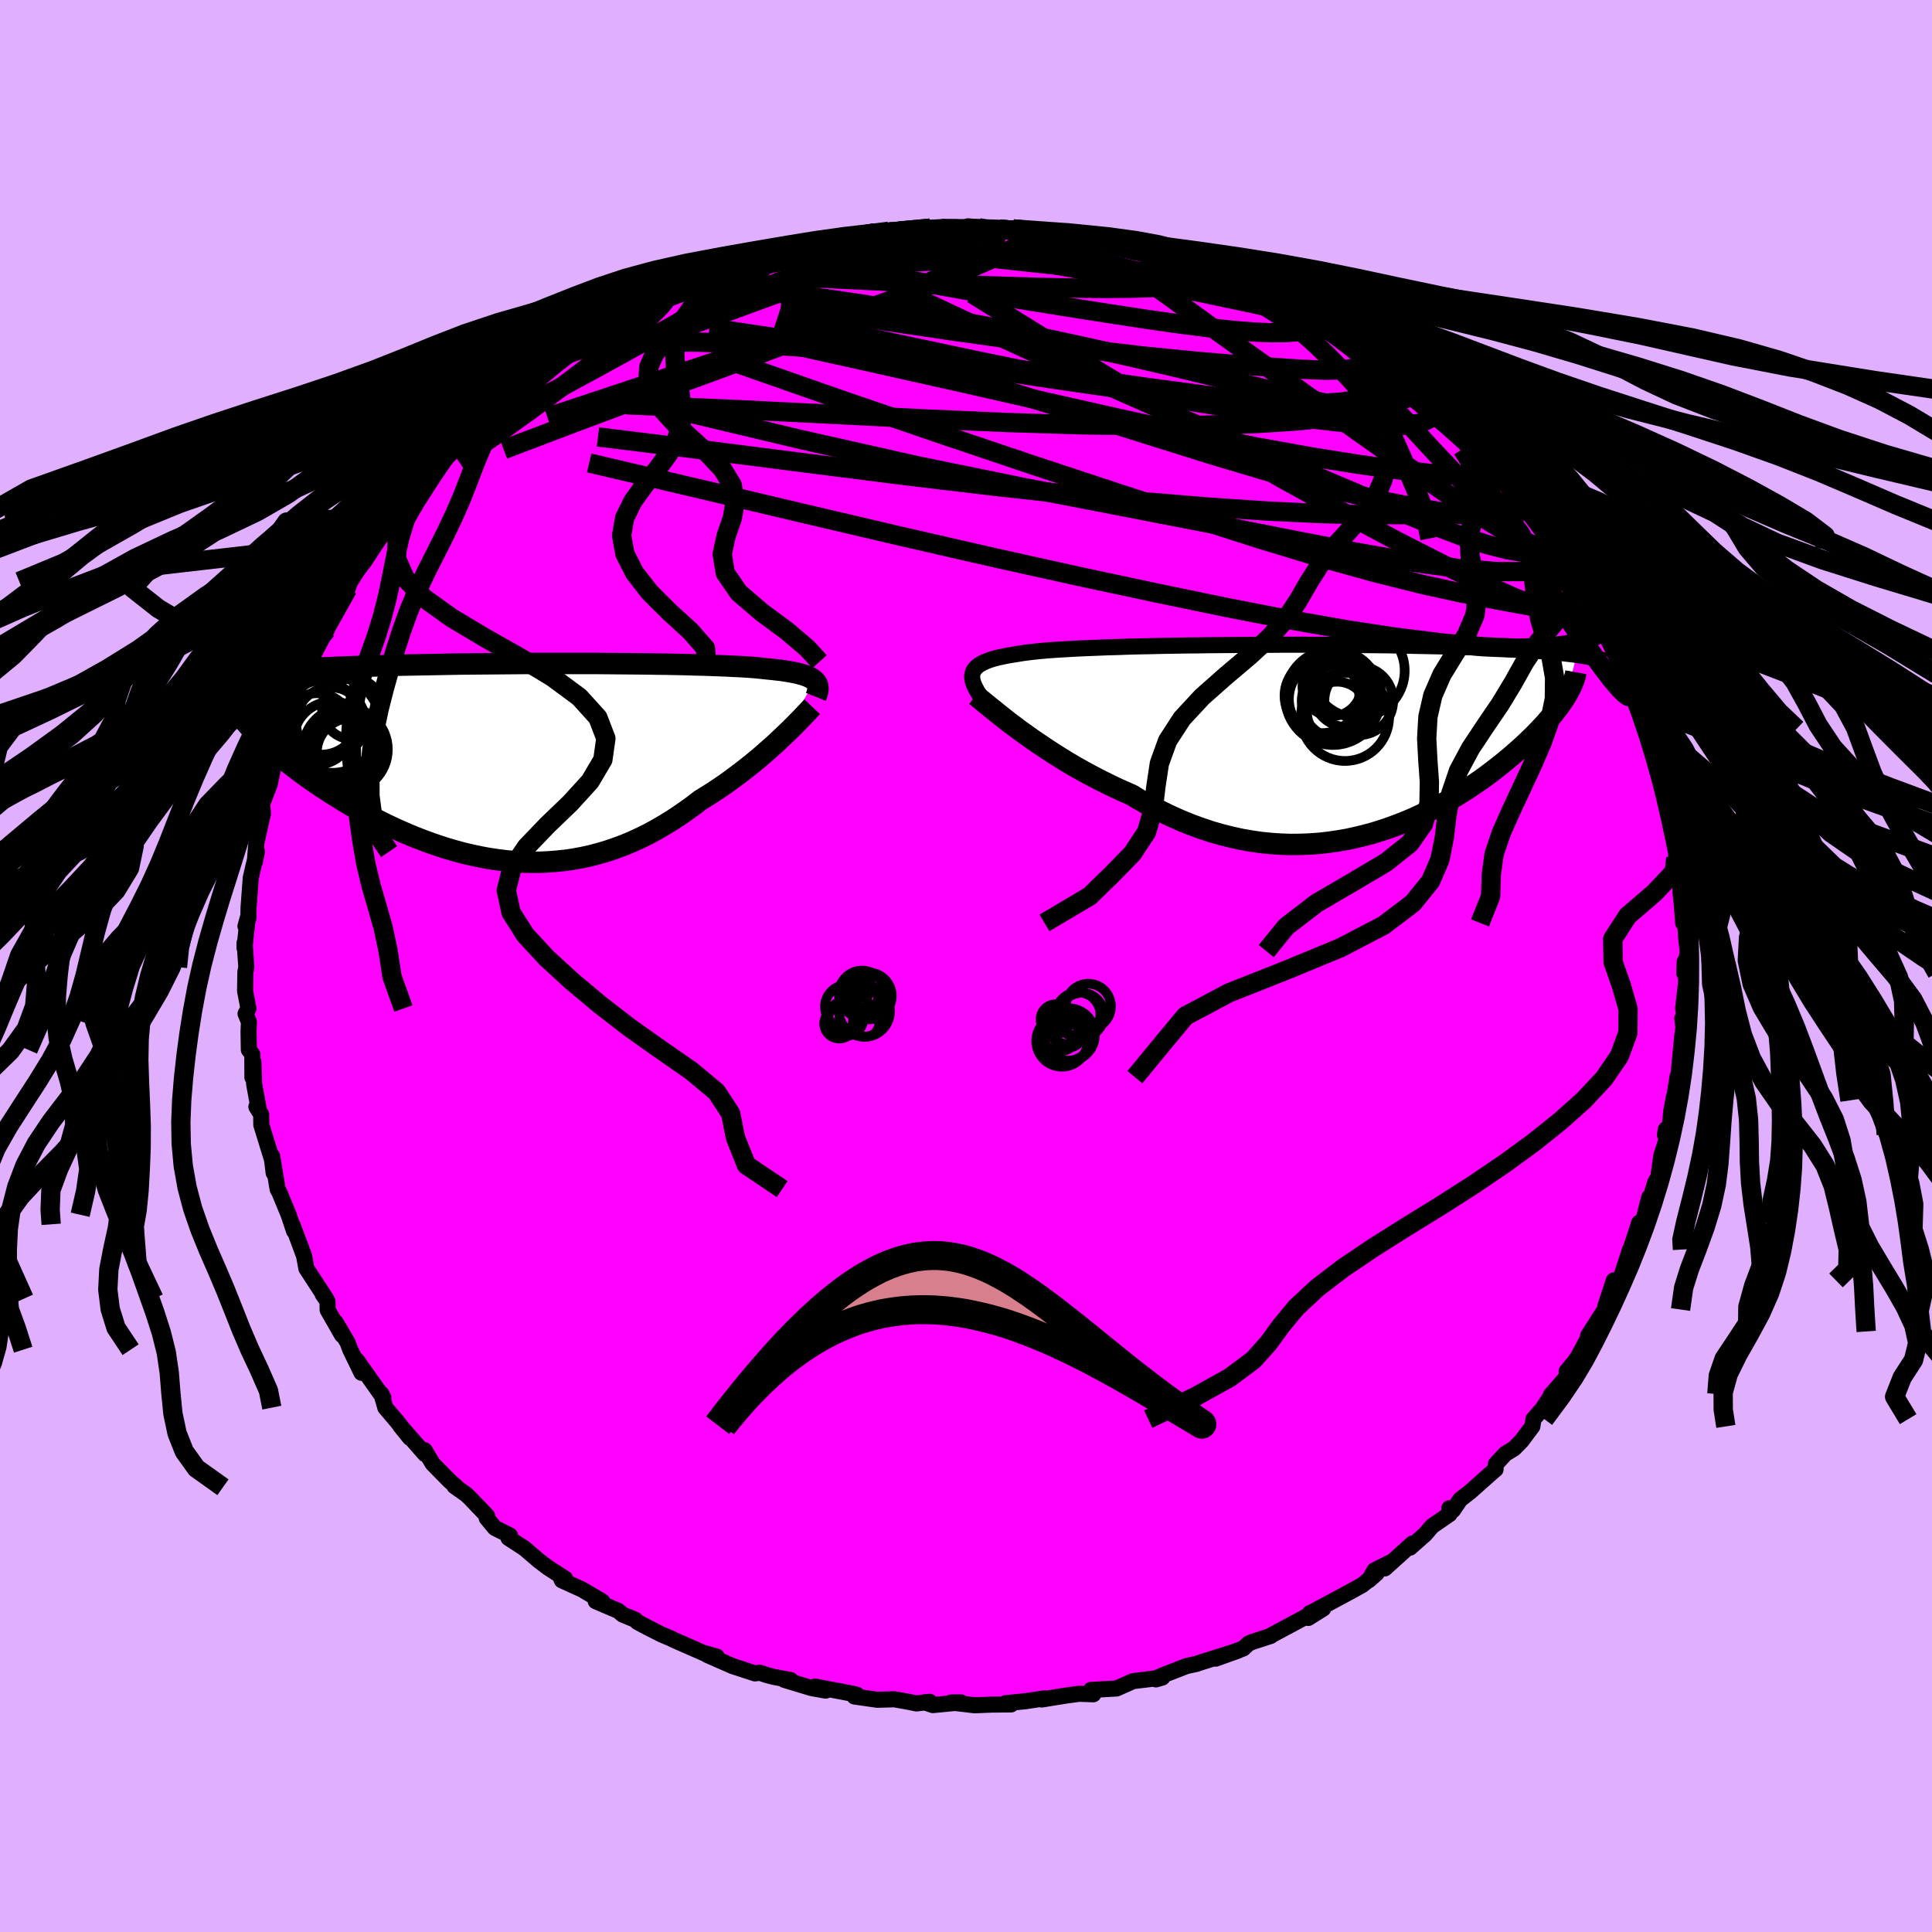 <svg xmlns="http://www.w3.org/2000/svg" width="500" height="500" viewBox="-100 -100 200 200"><defs><clipPath id="c"><path d="M30.14-8.35 30-8.47l-.16-.12-.19-.11-.22-.1-.25-.1-.27-.09-.3-.08-.33-.09-.36-.07-.38-.07-.42-.07-.44-.07-.47-.05-.49-.06-.53-.05-.45-.05-.5-.05-.55-.05-.59-.04-.63-.04-.69-.03-.72-.04-.77-.03-.81-.03-.84-.03-.89-.02-.92-.03-.95-.02-.98-.02-1.01-.01-1.04-.02-1.06-.01-1.09-.01-1.1-.01-1.12-.01-1.13-.01H.39l-1.16.01-1.16.01-1.16.01-1.14.01-1.13.01-1.13.01-1.1.02-1.1.02-1.07.02-1.06.02-1.04.02-1.01.02-1 .03-.97.03-.95.03-.93.03-.9.03-.88.03-.85.04-.83.04-.8.03-.78.04-.76.04-.74.05-.71.04-.69.05-.68.04-.65.05-.63.05-.61.06-.58.05-.57.05-.55.06-.52.06-.51.06-.49.06-.46.06 3.08 5.89.33.34.35.35.37.35.38.36.41.36.42.37.44.37.45.38.48.38.49.38.51.38.52.39.54.38.56.39.57.39.6.39.61.4.63.39.65.4.66.39.68.4.7.38.72.39.73.38.74.37.76.36.77.35.79.34.8.33.8.31.82.3.83.28.84.27.84.24.85.23.86.2.86.18.87.16.88.13.87.11.88.08.88.05.88.02h.88l.88-.04.88-.07.88-.09.88-.13.87-.16.87-.19.86-.23.86-.25.85-.29.84-.31.84-.35.83-.38.82-.4.81-.44.8-.46.79-.48.78-.51.77-.53.76-.55.74-.57.65-.4.65-.41.63-.42.62-.42.61-.44.59-.44.59-.44.56-.44.56-.45.54-.44.52-.45.5-.44.49-.43.47-.43.44-.42"/></clipPath><clipPath id="b"><path d="m-35.56-6.7.06-.21.09-.2.14-.18.16-.17.21-.17.24-.15.28-.14.32-.14.35-.13.39-.12.43-.11.46-.1.5-.1.53-.09.56-.09.48-.08.53-.07.59-.07.65-.07.7-.06.76-.06.81-.05.86-.05.9-.05.96-.04.99-.04 1.03-.04 1.08-.03 1.1-.04 1.13-.03 1.17-.02 1.18-.03 1.21-.02 1.22-.02 1.24-.01L-11-9.7l1.26-.01 1.27-.01 1.26-.01 1.26-.01h1.27l1.25-.01h2.48l1.22.01h1.2l1.19.01 1.16.01 1.15.01 1.12.01 1.09.01 1.07.02 1.05.02 1.01.02.99.02.96.02.92.02.9.03.87.03.84.02.82.03.78.04.75.03.73.03.71.04.68.03.65.04.64.04.6.04.59.04.56.05.54.04.52.05.49.05.47.05.46.05.43.05.41.05.39.06-1.13 4.27-.18.29-.2.3-.21.3-.22.31-.25.31-.25.33-.28.33-.29.33-.3.35-.32.34-.34.36-.35.36-.37.37-.39.37-.4.38-.42.38-.44.39-.46.4-.48.4-.5.41-.52.41-.53.41-.56.42-.58.42-.6.41-.62.42-.64.41-.66.41-.68.4-.7.4-.72.39-.75.38-.76.37-.78.36-.8.34-.82.32-.84.31-.85.29-.87.27-.89.24-.91.22-.92.2-.94.16-.95.14-.96.11-.98.07-.99.04-1 .01-1.01-.03-1.01-.07-1.03-.1-1.03-.15-1.04-.18-1.04-.23-1.04-.26-1.05-.3-1.05-.35-1.04-.38-1.05-.43-1.04-.46-1.03-.5-1.03-.53-1.02-.57-1.01-.61-.86-.37-.85-.39-.84-.41-.84-.42-.82-.43-.81-.44-.8-.45-.78-.46-.76-.47-.75-.47-.73-.48-.7-.47-.69-.47-.66-.47-.64-.46"/></clipPath><linearGradient id="d" x1="0%" x2="100%" y1="0%" y2="0%"><stop offset="0%" style="stop-color:[object Object];stop-opacity:1"/><stop offset="66.7%" style="stop-color:[object Object];stop-opacity:1"/><stop offset="100%" style="stop-color:[object Object];stop-opacity:1"/></linearGradient><filter id="a"><feTurbulence baseFrequency=".05" numOctaves="3" result="noise" type="noise"/><feDisplacementMap in="SourceGraphic" in2="noise" scale="2"/></filter></defs><rect width="100%" height="100%" x="-100" y="-100" fill="#E0B0FF"/><path fill="#F0F" stroke="#000" stroke-linejoin="round" stroke-width="1.667" d="m74.35.72.05-1.18.16 2.06-.32 2.75.15 1.38-.24-.3.12.9-.12.87-.41 4.31-.08-.07-.39 2.47.02-.4-.28 1.53-.25 2.4-.32-.52-.08.57.41-.3-.79 2.43-.31 2.25-.32.51-.59 1.98-.03-.42-.77 2.96-.27-.32-.75 2.3-.2.63v-.16l-.87 2.67-.89 1.24.08-.71-.88 2.69-.05.32-1.73 2.71.3-.46.06.02-1.43 2.67-.29.41-.87 1.06.41.1-2.04 2.34.15-.1-1.01 1.52-.94 1.08-.11.75-1.13 1.51-.77.78-.89.54-1 1.08-.02.54-.11.08-2.52 2.24-1.03.8-.75 1.11-.38-.2.03.6-1.8 1.24-.74.86-1.55 1.37.24-.42-2.85 2.57.59-.63-1.67.84-.56 1 .78-.69-1.49 1.21-1.16.64-3.92 2.11-.33.14 1.38-.46-1.55.97-.07-.22-3.73 2-.08.08-1.91.62-.42.19-.52.49-2.85 1.05 2.32-.83-3.7 1.17-.63.21-1.01.22-2.55.99-.52.24-.1.15.66-.19-3.02.37-1.71.76-.3.02-2.36.13.25.45-1.46-.05-1.2.16-1.14.18-1.52.25.26-.12-1.95.3-2.05.2.55.13-2.01.02-1.77.07-2.44-.29 1.03-.01-2.91.28-.87-.29.54-.05-1.37.17-.88-.18-1.4-.25-1.78.05-2.36-.34.27-.17-.21-.07-4.14-.79 1.1.42-1.46-.26-2.81-.85.65.02-1.76-.33-.79-.21-.64-.22-.5.07-2.33-.76-2.61-1.15.98.17-1.17-.33.04.06-3.28-1.44-.34-.17-.99-.42-1.53-.78-.94-.5-.2-.22-1.33-.55-.47-.39-2.32-.99.68.02-2.1-1.24-2.08-.94-.18-.42.52.25-1.75-1.13-.99-.75-1.47-1.26-1.66-1.08.15-.26-1.55-.77-.85-1.02.04-.23-1.78-1.86-.39-.37-1.21-.85.23.11-.79-.71-1.7-1.73-.83-1.39.04.4-2.57-2.93 1 1.24-1.31-1.67-1.23-1.45-.42-1.45.22.43-2.16-3.05-.61-.86.5 1.32-1.16-2.39-.28-.75-1.24-2.1.67 1.34-1.49-2.6-.02-.91-.5-.72.35.45-2.03-3.11-.24-1.3-.78-2.1-.45-1.18.19.69-.56-1.68-.74-1.79-.22-.53-.18-.33-.57-3.42.16 1.74-.17-1.38-1.11-3.6-.01-1.07-.5-.8.25.28-.48-2.62-.08-2.3-.1 1.6-.01-2.39-.36-.47-.03-1.86.04-1.02-.35-.85.3-.54-.35-1.82.03-1.93.1-.54-.18-2.52-.01.53.33-3.07-.23.84.3-.78.02-1.15.23-3.09.33-1.43.31-1.28-.22 1.07.16-1.98.54-2.43.14-.57-.04-.56-.11-.29.85-2.2.48-2.26-.25.81.72-2.96.41-.24.91-2.57-.16.41v-.59l1.01-1.84.35-1.31.68-2.15.27-.39.2-.64-.33.22 1.61-2.5.28-1.01.41-.58.26-1.11 1.22-1.54.25-.76.65-1.08.41-.45 1.69-2.73.16-.31.3-.07 1.83-2.51.02-.15.08.46 1.53-2.53.68-.82.49-.43 1.02-1.29.6-.2 1.85-2.8-.83 1.42.56-1.25 1.11-.46 1.09-1.18 1.44-1.05.3-.8.78-.39 2.08-1.23.32-1.05.1.01 2.32-1.6h.44l-1.12.57 1.91-1.9 1.27-.88 1.8-.43.86-.62.56-.71 1.76-.55.18-.66 1.39-.62.68-.35 2.33-.98.72-.35 2.17-.94.03.11-.65.11.82-.35 3.31-1.05-.08-.04 1.98-1.05-.06.32 2.35-.73-.44.16 2.46-.76 1.87-.56.73-.03-.39-.07 3.31-.7-1.18.2 3.54-.32 1.22-.41 1.22-.02.36-.27-.16.12 3.59-.02.7-.3-.32.23 1.7-.36 1.53.14 2.05-.07-1.05-.13 3.24.3.69.04 2.11.24-1.38-.31 1.14.13 3.08.31 1.54.11.74.35-.79-.13 3.04.32-.58.07 3.48.68.64.1.17.09 1.3.37.13-.11 1.51.28 1.23.67 2.44.61.01.23.18.08 3.92 1.31.62.13-.27-.1 1.99.77.62.41.58.59.97.36 1.94 1.07.44.4.85.06.47.42 2.88 1.59-1.41-.93 2.16 1.65-.88-.65 3.11 1.91 1.28 1.02-.62-.65 1.13 1.22 1.03.54 2.21 2.01.72.36.05-.06.04.02 1.4 1.34 1.82 1.69 1.5 1.89-.52-.44.71.75 2.57 2.45-.56-.73 2.05 2.46-.84-.83 2 2.31-.12-.7 1.83 2.52-.76-.53 1.57 2.06.2.18.36 1.07 1.38 1.42.42 1.19.59.19.64 1.54.87 1.64.56.55.91 2.37-.28-.39.49-.01-.28.4 1.69 2.86-.19-.38 1.04 2.69.29 1.22.35.1.44 1.7.14 1.46.32.1 1.41 4.11-1.04-2.26.88 1.39.51 3.95.22.31-.21-.98.75 3.02.49 1.92.15 1.64-.23.28.21-.58.2 1.3.08.18v2.67l.14 1.35.13 1.79.21.08.11 1.56.16 1.28-.37 2.26.05-1.18" filter="url(#a)"/><path fill="#fff" d="m-35.56-6.7.06-.21.09-.2.14-.18.16-.17.21-.17.24-.15.28-.14.32-.14.35-.13.39-.12.43-.11.46-.1.5-.1.53-.09.56-.09.48-.08.53-.07.59-.07.65-.07.7-.06.76-.06.81-.05.86-.05.9-.05.96-.04.99-.04 1.03-.04 1.08-.03 1.1-.04 1.13-.03 1.17-.02 1.18-.03 1.21-.02 1.22-.02 1.24-.01L-11-9.7l1.26-.01 1.27-.01 1.26-.01 1.26-.01h1.27l1.25-.01h2.48l1.22.01h1.2l1.19.01 1.16.01 1.15.01 1.12.01 1.09.01 1.07.02 1.05.02 1.01.02.99.02.96.02.92.02.9.03.87.03.84.02.82.03.78.04.75.03.73.03.71.04.68.03.65.04.64.04.6.04.59.04.56.05.54.04.52.05.49.05.47.05.46.05.43.05.41.05.39.06-1.13 4.27-.18.29-.2.3-.21.3-.22.31-.25.31-.25.33-.28.33-.29.33-.3.35-.32.34-.34.36-.35.36-.37.37-.39.37-.4.38-.42.38-.44.39-.46.4-.48.4-.5.41-.52.41-.53.41-.56.42-.58.42-.6.41-.62.42-.64.41-.66.41-.68.4-.7.4-.72.39-.75.38-.76.37-.78.36-.8.34-.82.32-.84.31-.85.29-.87.27-.89.24-.91.22-.92.2-.94.16-.95.14-.96.11-.98.07-.99.04-1 .01-1.01-.03-1.01-.07-1.03-.1-1.03-.15-1.04-.18-1.04-.23-1.04-.26-1.05-.3-1.05-.35-1.04-.38-1.05-.43-1.04-.46-1.03-.5-1.03-.53-1.02-.57-1.01-.61-.86-.37-.85-.39-.84-.41-.84-.42-.82-.43-.81-.44-.8-.45-.78-.46-.76-.47-.75-.47-.73-.48-.7-.47-.69-.47-.66-.47-.64-.46" filter="url(#a)" transform="translate(36.22 -23.51)"/><path fill="#fff" d="M30.14-8.35 30-8.47l-.16-.12-.19-.11-.22-.1-.25-.1-.27-.09-.3-.08-.33-.09-.36-.07-.38-.07-.42-.07-.44-.07-.47-.05-.49-.06-.53-.05-.45-.05-.5-.05-.55-.05-.59-.04-.63-.04-.69-.03-.72-.04-.77-.03-.81-.03-.84-.03-.89-.02-.92-.03-.95-.02-.98-.02-1.01-.01-1.04-.02-1.06-.01-1.09-.01-1.1-.01-1.12-.01-1.13-.01H.39l-1.16.01-1.16.01-1.16.01-1.14.01-1.13.01-1.13.01-1.1.02-1.1.02-1.07.02-1.06.02-1.04.02-1.01.02-1 .03-.97.03-.95.03-.93.03-.9.03-.88.03-.85.04-.83.04-.8.03-.78.04-.76.04-.74.05-.71.04-.69.05-.68.04-.65.05-.63.05-.61.06-.58.05-.57.05-.55.06-.52.06-.51.06-.49.06-.46.06 3.08 5.89.33.34.35.35.37.35.38.36.41.36.42.37.44.37.45.38.48.38.49.38.51.38.52.39.54.38.56.39.57.39.6.39.61.4.63.39.65.4.66.39.68.4.7.38.72.39.73.38.74.37.76.36.77.35.79.34.8.33.8.31.82.3.83.28.84.27.84.24.85.23.86.2.86.18.87.16.88.13.87.11.88.08.88.05.88.02h.88l.88-.04.88-.07.88-.09.88-.13.87-.16.87-.19.86-.23.86-.25.85-.29.84-.31.84-.35.83-.38.82-.4.81-.44.8-.46.79-.48.78-.51.77-.53.76-.55.74-.57.65-.4.65-.41.63-.42.62-.42.61-.44.59-.44.59-.44.56-.44.56-.45.54-.44.52-.45.5-.44.49-.43.47-.43.44-.42" filter="url(#a)" transform="translate(-45.78 -21.16)"/><g fill="none" stroke="#000" transform="translate(36.22 -23.51)"><path stroke-linejoin="round" stroke-width="1.667" d="m-34.33-3.85-.26-.36-.23-.34-.2-.32-.17-.31-.15-.29-.11-.28-.08-.26-.04-.24-.02-.23.03-.22.06-.21.09-.2.14-.18.16-.17.21-.17.24-.15.28-.14.32-.14.35-.13.39-.12.43-.11.46-.1.5-.1.53-.09.56-.09.48-.08.53-.07.59-.07.65-.07.7-.06.76-.06.81-.05.86-.05.9-.05.96-.04.99-.04 1.03-.04 1.08-.03 1.1-.04 1.13-.03 1.17-.02 1.18-.03 1.21-.02 1.22-.02 1.24-.01L-11-9.7l1.26-.01 1.27-.01 1.26-.01 1.26-.01h1.27l1.25-.01h2.48l1.22.01h1.2l1.19.01 1.16.01 1.15.01 1.12.01 1.09.01 1.07.02 1.05.02 1.01.02.99.02.96.02.92.02.9.03.87.03.84.02.82.03.78.04.75.03.73.03.71.04.68.03.65.04.64.04.6.04.59.04.56.05.54.04.52.05.49.05.47.05.46.05.43.05.41.05.39.06.38.05.36.06.33.06.33.06.3.06.29.06.27.06.26.07.24.06.23.07" filter="url(#a)"/><path stroke-linejoin="round" stroke-width="2.222" d="m-35.21-4.49.28.22.33.27.37.31.41.33.45.36.48.39.52.41.54.43.59.44.6.45.64.46.66.47.69.47.7.47.73.48.75.47.76.47.78.46.8.45.81.44.82.43.84.42.84.41.85.39.86.37 1.01.61 1.02.57 1.03.53 1.03.5 1.04.46 1.05.43 1.04.38 1.05.35 1.05.3 1.04.26 1.04.23 1.04.18 1.03.15 1.03.1 1.01.07 1.01.03 1-.01.99-.04.98-.07.96-.11.95-.14.94-.16.92-.2.91-.22.89-.24.87-.27.85-.29.84-.31.82-.32.8-.34.78-.36.76-.37.75-.38.72-.39.7-.4.68-.4.66-.41.64-.41.62-.42.6-.41.58-.42.56-.42.53-.41.52-.41.5-.41.48-.4.46-.4.44-.39.42-.38.4-.38.39-.37.37-.37.35-.36.34-.36.32-.34.3-.35.29-.33.28-.33.25-.33.25-.31.22-.31.21-.3.2-.3.18-.29.17-.28.15-.27.14-.27.12-.25.11-.26.1-.24.08-.24.07-.23.06-.23.04-.22" filter="url(#a)"/><circle cx="1.77" cy="-4.306" r="4.936" clip-path="url(#b)" filter="url(#a)"/><circle cx="3.2" cy="-4.756" r="3.532" clip-path="url(#b)" filter="url(#a)"/><circle cx="2.355" cy="-3.871" r="3.824" clip-path="url(#b)" filter="url(#a)"/><circle cx="2.2" cy="-2.796" r="3.126" clip-path="url(#b)" filter="url(#a)"/><circle cx="3.015" cy="-2.281" r="4.566" clip-path="url(#b)" filter="url(#a)"/><circle cx="4.335" cy="-7.061" r="4.856" clip-path="url(#b)" filter="url(#a)"/><circle cx="1.66" cy="-5.411" r="3.052" clip-path="url(#b)" filter="url(#a)"/><circle cx=".62" cy="-4.466" r="3.868" clip-path="url(#b)" filter="url(#a)"/><circle cx="4.44" cy="-3.951" r="3.56" clip-path="url(#b)" filter="url(#a)"/><circle cx="1.24" cy="-4.126" r="4.034" clip-path="url(#b)" filter="url(#a)"/></g><g fill="none" stroke="#000" transform="translate(-45.78 -21.16)"><path stroke-linejoin="round" stroke-width="2.222" d="m30.24-6.7.08-.2.06-.2.05-.19.02-.17.01-.17-.02-.16-.04-.15-.06-.15-.09-.13-.11-.13-.14-.12-.16-.12-.19-.11-.22-.1-.25-.1-.27-.09-.3-.08-.33-.09-.36-.07-.38-.07-.42-.07-.44-.07-.47-.05-.49-.06-.53-.05-.45-.05-.5-.05-.55-.05-.59-.04-.63-.04-.69-.03-.72-.04-.77-.03-.81-.03-.84-.03-.89-.02-.92-.03-.95-.02-.98-.02-1.01-.01-1.04-.02-1.06-.01-1.09-.01-1.1-.01-1.12-.01-1.13-.01H.39l-1.16.01-1.16.01-1.16.01-1.14.01-1.13.01-1.13.01-1.1.02-1.1.02-1.07.02-1.06.02-1.04.02-1.01.02-1 .03-.97.03-.95.03-.93.03-.9.03-.88.03-.85.04-.83.04-.8.03-.78.04-.76.04-.74.05-.71.04-.69.05-.68.04-.65.05-.63.05-.61.06-.58.05-.57.05-.55.06-.52.06-.51.06-.49.06-.46.06-.45.07-.43.07-.41.06-.39.07-.38.07-.35.07-.34.08-.33.07-.3.08-.29.07m64.44 2.48-.19.2-.22.24-.25.26-.28.3-.31.32-.33.34-.36.36-.38.38-.41.39-.43.41-.44.42-.47.43-.49.43-.5.44-.52.45-.54.44-.56.45-.56.44-.59.44-.59.44-.61.44-.62.42-.63.42-.65.41-.65.4-.74.57-.76.55-.77.53-.78.51-.79.48-.8.46-.81.44-.82.4-.83.38-.84.35-.84.31-.85.29-.86.25-.86.23-.87.19-.87.16-.88.13-.88.09-.88.07-.88.04H.79l-.88-.02-.88-.05-.88-.08-.87-.11-.88-.13-.87-.16-.86-.18-.86-.2-.85-.23-.84-.24-.84-.27-.83-.28-.82-.3-.8-.31-.8-.33-.79-.34-.77-.35-.76-.36-.74-.37-.73-.38-.72-.39-.7-.38-.68-.4-.66-.39-.65-.4-.63-.39-.61-.4-.6-.39-.57-.39-.56-.39-.54-.38-.52-.39-.51-.38-.49-.38-.48-.38-.45-.38-.44-.37-.42-.37-.41-.36-.38-.36-.37-.35-.35-.35-.33-.34-.31-.34-.3-.33-.27-.32-.26-.32-.24-.31-.23-.3-.2-.3-.19-.29-.18-.29-.15-.28" filter="url(#a)"/><circle cx="-19.996" cy="-4.091" r="3.596" clip-path="url(#c)" filter="url(#a)"/><circle cx="-21.411" cy="-3.381" r="3.694" clip-path="url(#c)" filter="url(#a)"/><circle cx="-19.826" cy="-2.226" r="3.998" clip-path="url(#c)" filter="url(#a)"/><circle cx="-19.816" cy="-3.831" r="4.99" clip-path="url(#c)" filter="url(#a)"/><circle cx="-18.076" cy="-1.681" r="3.662" clip-path="url(#c)" filter="url(#a)"/><circle cx="-18.461" cy="-1.256" r="4.388" clip-path="url(#c)" filter="url(#a)"/><circle cx="-20.951" cy="-4.556" r="3.836" clip-path="url(#c)" filter="url(#a)"/><circle cx="-17.831" cy="-.916" r="3.594" clip-path="url(#c)" filter="url(#a)"/><circle cx="-17.726" cy="-5.461" r="3.156" clip-path="url(#c)" filter="url(#a)"/><circle cx="-18.121" cy="-1.151" r="3.972" clip-path="url(#c)" filter="url(#a)"/></g><g fill="none" stroke="url(#d)" stroke-linejoin="round" stroke-width="2"><path d="m-30.4-69.78 1.55-.48 1.22-.02 1.62.13 2.25.16 2.8.21 3.19.31 3.5.42 3.76.56 4.02.67 4.27.77 4.49.85 4.67.94 4.81 1.03 4.91 1.1 5.01 1.16 5.09 1.22 5.13 1.22 5.1 1.21 4.99 1.2 5.03 1.35" filter="url(#a)"/><path d="m39.01-65.06 2.06 1.37.71.7-.05.41-.47.35-.84.31-1.32.2-1.9.05-2.53-.11-3.14-.21-3.76-.28-4.37-.38-5.06-.5-5.82-.69-6.65-.88-7.53-1.05-8.41-1.25-9.06-1.53M64.2-38.86l.51 1.2-.11.78-.75.34-1.37-.05-1.93-.3-2.46-.43-3.01-.55-3.61-.7-4.25-.93-4.92-1.23-5.6-1.56-6.29-1.91-7.04-2.25-7.84-2.56-8.71-2.88-9.58-3.23-10.39-3.57-11.05-3.87m56.76-6.11 1.34.76.77.45.55.35.39.33.17.29-.05.27-.29.22-.51.2-.77.15-1.06.08-1.38.02-1.75-.07-2.12-.16-2.53-.27-3.01-.38-3.51-.5-4-.61-4.46-.7-4.9-.79-5.37-.91-6-1.06-6.92-1.17" filter="url(#a)"/><path d="m34.94-67.2.91.33 1.21.74 1.32.93 1.36 1.03 1.43 1.13 1.54 1.24 1.61 1.29 1.61 1.31 1.55 1.27 1.46 1.21 1.36 1.14 1.21 1.03 1.01.84.74.61.44.36.07.07m3.16 3.39-.24-.01-.08.52-.48.55-1.04.49-1.62.4-2.2.3-2.78.2-3.39.1-4.01.01-4.64-.12-5.3-.26-5.96-.4-6.67-.55-7.43-.72-8.22-.9-9.05-1.08-9.87-1.25-10.65-1.36-11.4-1.41" filter="url(#a)"/><path d="m56.09-50.11 1.21 1.38.43.75-.02.56-.41.43-.76.29-1.13.16-1.49.03-1.89-.13-2.31-.29-2.75-.46-3.24-.64-3.75-.85-4.3-1.08-4.86-1.35-5.43-1.62-6-1.88-6.57-2.07-7.17-2.23-7.82-2.38-8.48-2.59-8.9-2.95" filter="url(#a)"/><path d="m59.04-46.51.99 1.35.44.77.19.57-.02.4-.28.2-.58-.03-.92-.27-1.29-.56-1.71-.9-2.16-1.3L51.09-48l-3.06-2.09-3.47-2.43-3.87-2.72-4.29-3.05-4.83-3.44-5.52-3.95-6.24-4.53m4.32-1.93 2.66.88 1.47.53 1.14.48 1.1.53 1.11.59 1.11.61 1.08.59 1 .54.87.45.72.36.53.27.32.16.06.04-.22-.09-.51-.23-.83-.42-1.22-.65-1.66-.94m-70.32 2.17 1.33-.57 1.2-.62 1.38-.65 1.57-.66 1.68-.65 1.65-.62 1.57-.56 1.49-.51 1.44-.48 1.43-.48 1.43-.48 1.38-.47 1.3-.44 1.15-.39.97-.33.75-.27.49-.19.21-.13-.08-.04-.34.04-.56.12-.88.22" filter="url(#a)"/><path d="m-24.8-71.94 1.42-.63 1.14-.35 1.2-.32 1.27-.35 1.28-.34 1.21-.33 1.09-.28.96-.23.83-.18.7-.13.52-.06h.28l-.01.07-.33.16-.65.24-.98.33-1.34.41-1.75.53-2.22.65-2.66.76-2.88.78M61.17-43.2l.64 1.09-.41.66-1.28.4-2.12.22h-3l-3.93-.31-4.92-.68-5.94-1.05-6.97-1.35-8.01-1.59-9.05-1.75-10.07-1.95-11.07-2.26-12.05-2.71-13.27-3.16m78.15-1.01.19.11.65.61.99.99 1.09 1.12 1.01 1.07.88.94.76.8.63.66.47.5.28.31.07.09-.17-.14-.4-.36-.64-.58-.87-.78-1.16-1.03-1.53-1.39-2.02-1.84-2.49-2.35M66.54-34.3l-.27-.26-.48.07-.79.36-1.19.47-1.69.43-2.25.27-2.85.06-3.47-.15-4.08-.37-4.71-.58-5.31-.8-5.93-1.04-6.58-1.28-7.25-1.5-7.95-1.7-8.67-1.92-9.4-2.15-10.12-2.37-10.87-2.57-11.69-2.75m26.02-23.28.42.08h1.86l2.2.06 2.31.2 2.46.3 2.65.4 2.86.46 3.02.51 3.12.54 3.19.57 3.23.58 3.24.61 3.23.63 3.19.64 3.07.65 2.84.6 2.55.57" filter="url(#a)"/><path d="m1.26-76.44.12.03.88.17.65.24.24.3-.07.37-.31.47-.58.59-.92.71-1.35.85-1.8.98-2.25 1.12-2.72 1.28-3.2 1.44-3.74 1.58-4.29 1.72-4.84 1.84-5.35 1.96-5.88 2.16-6.49 2.43-7.22 2.74M-18.51-74l1.41-.37 1.06-.24 1.11-.23 1.26-.24 1.36-.23 1.37-.21 1.27-.19 1.12-.15.93-.11.76-.08.58-.05.38-.01.14.02-.14.06-.44.1-.77.15-1.1.21-1.42.26-1.78.32-2.28.39-3.1.54" filter="url(#a)"/><path d="m-43.86-61.73 1.9-1.38 2.2-.76 2.51-.42 2.84-.22 3.18-.09 3.57.02 3.96.13 4.37.23 4.75.32 5.08.42 5.34.54 5.53.65 5.69.75 5.85.82 6.03.85 6.21.83 6.37.85 6.52.91 6.67 1.01m-58.88-18.89 2.63-.31 1.68-.24 1.25-.18 1.1-.11 1.09-.09 1.09-.07 1.04-.07.95-.05.85-.04.73-.01h.58l.41.04.19.05-.07.09-.35.1-.67.13-.99.17-1.31.2-1.63.22-1.98.26-2.36.28-2.84.34-3.56.48" filter="url(#a)"/><path d="m6.25-75.99-.59-.09.23.24.16.45-.44.62-1.22.76-1.99.94-2.68 1.15-3.38 1.39-4.18 1.62-5.07 1.86-6.06 2.12-7.11 2.4-8.14 2.7-9.11 3.03" filter="url(#a)"/><path d="m43.4-62.13-.09-.06.43.53.49.68.24.59-.13.45-.48.35-.79.32-1.09.32-1.39.31-1.75.26-2.15.15-2.57.04-3.01-.09-3.48-.22-3.94-.35-4.4-.49-4.86-.63-5.33-.77-5.85-.89-6.45-.98-7.13-1.05-7.82-1.14-8.4-1.27" filter="url(#a)"/><path d="m65.63-36.67.32 1.24-.36.15-.81-.21-1.19-.32-1.63-.46-2.16-.7-2.76-1.06-3.4-1.49-4.09-1.96-4.79-2.44-5.48-2.92-6.22-3.43-6.99-3.98-7.79-4.56-8.5-5.13-9.13-5.64" filter="url(#a)"/><path d="m44.94-61.02 1.32 1.31.1.56-.66.34-1.16.4-1.63.52-2.18.57-2.86.51-3.62.39-4.4.28-5.19.16-5.99.05-6.79-.09-7.62-.24-8.46-.37-9.36-.47-10.29-.51-11.33-.49m10.46-13.8.44-.26.77-.32.78-.23.72-.16.61-.09.45-.01.22.11-.07.25-.35.39-.63.54-.94.7-1.28.89-1.71 1.09-2.2 1.31-2.72 1.56-3.25 1.81-3.77 2.08-4.35 2.36-5.04 2.62" filter="url(#a)"/><path d="m-10.63-75.48 1.05-.27.77-.12.63-.04.6.02.52.07.33.13.1.18-.17.27-.45.36-.75.47-1.08.58-1.46.69-1.89.82-2.37.94-2.87 1.08-3.36 1.23-3.79 1.39-4.19 1.51-4.61 1.54-5.28 1.66" filter="url(#a)"/><path d="m-28.85-70.5 1.5-.5 1.96-.56 2-.52 2.06-.44 2.17-.4 2.31-.37 2.41-.38 2.47-.37 2.46-.37 2.39-.34 2.26-.3 2.08-.28 1.84-.26 1.62-.23L2.16-76l1.39-.1" filter="url(#a)"/><path d="m17.16-74.36.45.14.68.17.78.21.85.26.83.3.72.31.57.29.37.25.12.21-.17.16-.49.11-.82.06-1.17.03-1.5-.02-1.84-.07-2.19-.14-2.58-.22-2.99-.3-3.42-.37-3.97-.43-4.61-.49-5.15-.59" filter="url(#a)"/><path d="m30.39-70.03.64.45.83.52.96.56.98.52.9.47.78.41.65.35.5.28.33.22.16.15-.03.06-.25-.03-.54-.15-.87-.3-1.23-.46-1.6-.65-1.99-.84-2.45-1.1-2.97-1.35-3.33-1.52M4.87-76.3l1.6.17 1.82.22 1.5.2 1.11.17.89.15.75.13.61.13.37.09-.02.03-.55-.05-1.06-.12-1.46-.18-1.78-.22-2.27-.28m41.54 17.15.24.4.24.8-.28.78-1.03.53-1.83.23-2.58-.02-3.34-.24-4.16-.46-5.05-.69-5.97-.92-6.87-1.18-7.73-1.46-8.57-1.75-9.54-2.03-10.72-2.23" filter="url(#a)"/><path d="m59.04-46.51.97 1.36.34.79.05.62-.2.48-.51.31-.84.15-1.21-.03-1.59-.26-2.01-.51-2.46-.8-2.9-1.1-3.36-1.36-3.79-1.6-4.24-1.79-4.7-2.01-5.21-2.24-5.79-2.52-6.43-2.84-7.08-3.18-7.67-3.51-8.17-3.83M4.87-76.3l1.57.17 1.67.19 1.24.18.86.16.63.16.5.16.36.18.16.18-.11.17-.45.17-.79.16-1.11.17-1.42.19-1.75.21-2.11.23-2.54.25-3.02.24-3.53.24-4.05.2-4.58.15-5.15.16" filter="url(#a)"/><path d="m23.94-72.45.32.25 1.01.39 1.2.42 1.02.36.79.32.58.29.4.28.23.24.04.19-.18.12-.42.02-.71-.06-1.02-.18-1.38-.27-1.75-.37-2.12-.47-2.45-.57-2.8-.68-3.26-.81-3.86-1.01-4.39-1.19" filter="url(#a)"/><path d="m20.27-73.73 1.33.58 1.11.45.85.38.7.36.51.32.23.28-.1.25-.46.22-.79.2-1.15.19-1.49.16-1.86.12-2.25.06-2.69.02-3.15-.04-3.66-.08-4.19-.13-4.69-.18-5.17-.23-5.63-.27-6.1-.31m71.25 17.92 1.34 1.42.11.66-.63.38-1.26.18h-1.89L47.97-51l-3.28-.37-4.06-.56-4.84-.77-5.61-1.01-6.37-1.26-7.16-1.54-8.03-1.81-9.05-2.06-10.19-2.28-11.33-2.51" filter="url(#a)"/><path d="m6.01-76.17 2.41.27 1.68.25 1.32.27 1.31.27 1.4.31 1.47.32 1.41.32 1.23.27.98.22.7.15.45.08.19.02-.09-.04-.38-.09-.72-.17-1.05-.28m-54.02 7.18.51-.59.87-.52 1-.47.94-.38.72-.25.42-.08.12.11-.14.27-.34.41-.55.57-.78.74-1.07.93-1.4 1.15-1.75 1.38-2.13 1.65-2.56 1.94-3.04 2.26-3.58 2.57-4.1 2.83m76.69-19.84 2.65.88 1.42.49 1.07.44 1.02.49 1.04.54 1.04.57 1.03.56.97.52.9.48.79.41.67.35.51.28.36.22.18.14v.05l-.2-.06-.43-.18-.67-.33-.94-.48-1.19-.61-1.46-.75-1.85-.92-2.6-1.23m37.82 35.59.35.29.43.83.49 1.07.46 1.09.38.99.28.84.18.69.07.52-.02.34-.13.16-.25-.06-.38-.29-.52-.53-.67-.78-.83-1.07-1.01-1.37-1.21-1.72-1.42-2.08-1.64-2.51-1.87-2.98-2.12-3.49-2.48-4.07-2.97-4.68" filter="url(#a)"/><path d="m62.55-41.78.42.86.42.74.36.73.21.6v.34l-.27-.01-.56-.39-.83-.71-1.08-.99-1.34-1.23-1.64-1.53-1.99-1.89-2.36-2.34-2.75-2.82-3.12-3.31-3.55-3.85-4.13-4.48m33.14 50.89-.16 1.42-2.05 2.17L68.5-5.2l-1.55 2.4.04 2.4.85 2.42.7 2.44-.02 2.45-.88 2.41-1.59 2.32-2.09 2.24-2.42 2.16-2.69 2.16-2.97 2.17-3.25 2.21-3.47 2.22-3.55 2.19-3.43 2.16-3.14 2.12-2.7 2.07-2.15 2-1.58 1.91-1.3 1.79-1.57 1.75-2.43 1.81-3.6 2-4.85 2.31M-4.02-76.15l2.52-.16 2.49-.03 2.85.1 3.12.2 3.15.27 3.03.33 2.91.38 2.83.44 2.83.49 2.93.57 3.14.63 3.47.71 3.85.76 4.17.82 4.34.86 4.35.9 4.16.96 3.85 1.02 3.44 1.1 3.03 1.17 2.7 1.27 2.55 1.35 2.7 1.41 3.16 1.48 3.91 1.51 4.76 1.55 5.45 1.57 5.76 1.58 5.64 1.61 5.19 1.65 4.76 1.74 4.76 1.85 5.42 1.97 6.36 1.99 7.04 1.7" filter="url(#a)"/><path d="m-3.7-76.38-2.85.27-1.96.28-1.9.34-1.9.42-1.94.49-2.03.57-2.13.63-2.15.7-2.04.76-1.84.82-1.59.89-1.31.98-1.03 1.04-.79 1.12-.54 1.18-.33 1.24-.12 1.28.07 1.33.21 1.38.28 1.44.19 1.49-.07 1.53-.45 1.57-.86 1.59-1.18 1.61-1.32 1.64-1.21 1.68-.85 1.74-.31 1.81.34 1.89 1 1.97 1.58 2.03 2.04 2.03 2.16 1.97 1.56 1.78.09 1.39" filter="url(#a)"/><path d="m-3.7-76.38-2.99.27-2.19.27-2.24.33-2.35.41-2.4.48-2.38.55-2.37.61-2.36.68-2.36.73-2.36.8-2.36.85-2.38.94-2.44 1.01-2.48 1.1-2.51 1.16-2.47 1.22-2.34 1.24-2.18 1.27-2.05 1.3-2.03 1.38-2.19 1.49-2.39 1.59-2.53 1.67-2.48 1.65-2.18 1.46" filter="url(#a)"/><path d="m-7.99-76.06-1.69.22-2.82.32-2.94.41-3.02.49-3.29.56-3.57.63-3.6.68-3.34.75-2.96.8-2.66.88-2.52.95-2.57 1.02-2.75 1.11-2.99 1.17-3.19 1.22-3.29 1.26-3.25 1.29-3.12 1.34-2.98 1.41-2.97 1.48-3.16 1.56-3.53 1.59-3.92 1.58-4.19 1.52-4.49 1.48-5.38 1.5-7.46 1.73m91.65-28.95-.34.23-1.22.32-.98.42-.7.5-.61.57-.87.63-1.4.7-1.98.76-2.42.83-2.61.89-2.58.98-2.38 1.05-2.08 1.12-1.73 1.18-1.37 1.24-.99 1.28-.58 1.33-.1 1.38.43 1.44.94 1.49 1.41 1.54 1.7 1.57 1.75 1.59 1.51 1.61.99 1.63.31 1.68-.3 1.74-.63 1.81-.42 1.89.32 1.97 1.39 2.03 2.36 2.03 2.65 1.96 2.09 1.78 1.27 1.39" filter="url(#a)"/><path d="m-9.41-75.89-3.63.61-2.57.55-2.4.6-2.4.67-2.34.71-2.24.75-2.15.77-2.09.82-2.1.88-2.13.96-2.14 1.03-2.13 1.11-2.08 1.17-2.05 1.23-2.02 1.28-2.04 1.32-2.09 1.35-2.13 1.39-2.15 1.43-2.12 1.47-2.03 1.53-1.94 1.6-1.86 1.68-1.86 1.76-1.93 1.83-2.02 1.89-2.05 1.95-1.99 2.01-1.85 2.05-1.7 2.1-1.72 2.26-1.73 2.82" filter="url(#a)"/><path d="m-9.41-75.89-3.66.61-2.65.54-2.42.59-2.47.66-2.59.71-2.81.73-3.14.76-3.52.8-3.87.86-4.06.93-4.04 1.01-3.79 1.09-3.44 1.15-3.14 1.22-3.08 1.26-3.29 1.3-3.71 1.34-4.1 1.37-4.31 1.38-4.25 1.4-4.08 1.41-4.12 1.51-4.81 1.74-6.01 2.14-4.78 2.73m175.26 35.2 8.54.51 9.3 1.69 3.32 2.21-1.24 2.37-2.82 2.4L88.86.14l.08 2.43 1.98 2.44 2.91 2.46 2.68 2.44 1.72 2.39.71 2.31.22 2.24.42 2.17 1.1 2.13 1.78 2.14 2.08 2.14 1.9 2.16 1.36 2.15.65 2.15-.1 2.13-.78 2.11-1.19 2.11-.98 2.07-.01 2 1.24 1.92 1.69 1.84.5 1.84-2.65 2.04" filter="url(#a)"/><path d="m-10.63-75.48-2.81.32-3.06.52-2.89.58-2.86.64-2.82.7-2.65.76-2.4.82-2.25.89-2.29.96-2.56 1.05-2.95 1.12-3.35 1.19-3.67 1.23-3.89 1.27-3.99 1.32-4.03 1.36-3.97 1.43-3.87 1.48-3.74 1.54-3.63 1.57-3.57 1.58-3.56 1.58-3.54 1.6-3.48 1.63-3.52 1.69-3.9 1.76-4.85 1.85-6.03 1.97-5.82 2.02" filter="url(#a)"/><path d="m-12.99-75.36-2.73.68-2.61.62-2.78.63-3.08.7-3.27.76-3.25.82-3.14.88-3 .95-2.9 1.05-2.86 1.12-2.92 1.19-3.14 1.23-3.52 1.26-4.02 1.3-4.54 1.35-4.87 1.42-4.91 1.49-4.7 1.54-4.34 1.58-3.99 1.57-3.67 1.56-3.28 1.55-2.82 1.61-2.76 1.7-3.8 1.66-5.26 1.07" filter="url(#a)"/><path d="m-15.91-74.59-2.59.57-2.27.62-2.28.71-2.3.77-2.29.84-2.31.91-2.41.99-2.61 1.07-2.91 1.15-3.27 1.21-3.62 1.26-3.94 1.3-4.14 1.34-4.22 1.4-4.18 1.45-4.06 1.51-3.88 1.54-3.69 1.58-3.46 1.61-3.24 1.63-2.97 1.66-2.7 1.71-2.48 1.77-2.35 1.83-2.37 1.89-2.5 1.95-2.65 1.99-2.68 2.02-2.5 2.06-2.2 2.09-2.03 2.16-2.28 2.25-2.99 2.32-3.86 2.37-4.37 2.33-4.42 2.21-4.57 2.21" filter="url(#a)"/><path d="m-20.97-73.24-3.76.62-3.52.7-2.13.73-1.52.78-1.6.85-1.98.95-2.33 1.04-2.53 1.12-2.55 1.18-2.48 1.24-2.44 1.28-2.53 1.31-2.75 1.35-3.13 1.38-3.57 1.4-3.98 1.44-4.29 1.49-4.36 1.58-4.12 1.67-3.61 1.76-3.1 1.8-3 1.84-3.4 1.93-3.8 2.1-4.56 1.89" filter="url(#a)"/><path d="m-20.97-73.24-3.87.63-1.6.71-1.58.74-2.11.79-2.69.87-3.13.97-3.36 1.06-3.42 1.14-3.37 1.19-3.31 1.26-3.23 1.29-3.04 1.34-2.7 1.37-2.21 1.4-1.68 1.45-1.27 1.49-1.13 1.55-1.3 1.63-1.76 1.7-2.43 1.77-3.21 1.85-3.99 1.9-4.69 1.96-5.16 2-5.32 2.03-5.14 2.05-4.62 2.05-3.82 2.04-2.76 2.02-1.59 1.98-.87 1.92-1.61 1.81-4.82 2.07" filter="url(#a)"/><path d="m-20.97-73.24-2.97.63-3.07.71-2.77.74-2.5.79-2.19.88-1.99.97-2.11 1.06-2.52 1.14-3.04 1.2-3.43 1.25-3.54 1.3-3.41 1.34-3.14 1.37-2.84 1.4-2.59 1.45-2.35 1.5-2.14 1.56-1.93 1.63-1.78 1.7-1.81 1.78-2.03 1.85-2.46 1.9-3 1.96-3.53 2-3.94 2.03-4.14 2.05-4.07 2.05-3.74 2.03-3.21 2.01-2.74 1.98-2.66 1.94-3.14 1.9-4.08 1.96-4.61 2.12" filter="url(#a)"/><path d="m-20.97-73.24-2 .61-2.21.7-2.59.73-3.19.76-3.76.85-3.95.94-3.69 1.03-3.16 1.11-2.69 1.17-2.63 1.22-3.06 1.27-3.81 1.31-4.5 1.34-4.75 1.36-4.48 1.38-3.92 1.4-3.45 1.44-3.37 1.54-3.63 1.7-3.91 1.86-4.14 1.76-2.93.8" filter="url(#a)"/><path d="m-20.53-73.4-2.27.63-2.27.84-2.12.85-2.03.9-2.06.98-2.11 1.08-2.13 1.17-2.1 1.22-2.04 1.27-1.97 1.3-1.89 1.34-1.84 1.4-1.8 1.45-1.76 1.51-1.72 1.55-1.67 1.58-1.6 1.61-1.54 1.62-1.47 1.67-1.42 1.7-1.37 1.77-1.34 1.83-1.3 1.89-1.27 1.95-1.23 1.99-1.19 2.02-1.13 2.05-1.09 2.09-1.02 2.16-.97 2.24-.92 2.33-.86 2.37-.8 2.32-.71 2.21-.73 2.2" filter="url(#a)"/><path d="m-28.2-70.61-2.37.95-2.46 1.08-2.55 1.13-2.98 1.18-3.54 1.23-3.86 1.28-3.76 1.32-3.41 1.35-3.07 1.38-2.88 1.42-2.87 1.46-2.9 1.51-2.86 1.57-2.72 1.65-2.55 1.72-2.44 1.8-2.49 1.86-2.69 1.92-3.01 1.96-3.28 2-3.45 2.03-3.47 2.04-3.42 2.04-3.41 2.03-3.56 2.03-3.91 2.03-4.37 2.06-4.73 2.12-4.7 2.2-4.13 2.3-3.17 2.33-2.44 2.27-2.74 2.1-4.21 1.96-5.06 2.17" filter="url(#a)"/><path d="m-28.23-70.72-3.58 1.25-5.48 1.26-5.7 1.26-4.97 1.27-4.16 1.29-3.3 1.29-2.23 1.31-1.23 1.38-.71 1.45-.89 1.52-1.67 1.56-2.79 1.58-3.92 1.59-4.93 1.61-5.68 1.63-6.14 1.69-6.27 1.74-6.08 1.82-5.6 1.89-4.85 1.95-3.92 1.99-2.85 2-1.95 2-1.68 2.02-2.45 2.1-3.95 2.24-5.11 2.35-6.73 2.23" filter="url(#a)"/><path d="m-31.12-69.43-2.7 1.27-3.35 1.25-4.33 1.28-4.51 1.29-3.82 1.29-2.71 1.31-1.79 1.38-1.33 1.46-1.29 1.52-1.56 1.57-1.97 1.59-2.47 1.6-3.03 1.61-3.56 1.65-3.99 1.69-4.25 1.76-4.25 1.82-3.99 1.89-3.51 1.95-2.87 1.99-2.28 2.01-1.92 2.03-2.02 2.06-2.59 2.14-3.48 2.24-4.29 2.34-4.64 2.4-4.67 2.33-5.52 1.91m196.88 3.79 1.08 2.31.67 1.61.6 1.83.74 2.12.9 2.28.9 2.35.74 2.37.55 2.4.49 2.41.63 2.44.93 2.44 1.3 2.41 1.62 2.33 1.77 2.21 1.65 2.1 1.29 2.05.83 2.08.53 2.15.51 2.24.53 2.24-.05 2-1.22 1.19" filter="url(#a)"/><path d="m-35.52-67.48-1.7 1.21-1.76 1.26-1.78 1.3-1.72 1.33-1.63 1.35-1.54 1.38-1.41 1.42-1.22 1.44-1.01 1.5-.82 1.56-.69 1.65-.66 1.73-.7 1.8-.81 1.86-.91 1.92-.99 1.97-1.01 2-.96 2.02-.85 2.04-.74 2.04-.65 2.02-.59 2.02-.56 2.01-.52 2.04-.44 2.09-.33 2.21-.19 2.32.01 2.38.3 2.29.68 2.02 1 1.46" filter="url(#a)"/><path d="m-35.52-67.48-4.47 1.22-2.44 1.26-1.48 1.3-1.37 1.33-1.56 1.36-1.78 1.39-1.92 1.42-1.99 1.45-2 1.51-1.99 1.57-2.01 1.66-2.04 1.74-2.12 1.8-2.22 1.88-2.36 1.92-2.54 1.97-2.69 2.01-2.79 2.02-2.77 2.04-2.56 2.04-2.16 2.04-1.61 2.03-1.08 2.04-.73 2.08-.69 2.13-1 2.19-1.55 2.26-2.1 2.29-2.43 2.28-2.5 2.23-2.38 2.23-2.18 2.31-1.75 2.27-1.55 1.26" filter="url(#a)"/><path d="m-35.7-66.82-2.47 1.23-2.7 1.31-2.58 1.28-2.59 1.26-2.9 1.33-3.32 1.45-3.62 1.53-3.73 1.57-3.79 1.59-4.03 1.57-4.44 1.58-4.8 1.59-4.75 1.65-4.2 1.72-3.33 1.8-2.57 1.88-2.34 1.95-2.77 2.01-3.64 2-4.35 1.92-4.04 1.74-4.08 1.36m73.86-33.44-2.42 1.29-1.99 1.34-1.99 1.37-1.99 1.39-1.98 1.42-1.92 1.45-1.84 1.51-1.72 1.58-1.63 1.66-1.61 1.75-1.68 1.83-1.86 1.88-2.12 1.94-2.4 1.97-2.63 2.01-2.72 2.03-2.63 2.04-2.39 2.05-2.05 2.04-1.76 2.04-1.62 2.06-1.65 2.09-1.82 2.14-1.98 2.2-2.04 2.24-1.97 2.27-1.8 2.26-1.66 2.25-1.64 2.23-1.69 2.22-1.72 2.21-1.71 2.22-1.73 2.33-1.83 2.71-1.99 3.32" filter="url(#a)"/><path d="m-41.95-63.63-4.91 1.33-1.36 1.35-1.15 1.38-1.6 1.4-2.07 1.43-2.49 1.47-2.78 1.54-2.91 1.63-2.83 1.73-2.62 1.8-2.38 1.86-2.22 1.91-2.18 1.96-2.21 1.99-2.28 2.03-2.38 2.03-2.54 2.03-2.82 2.01-3.19 1.98-3.49 1.96-3.42 1.95-2.78 1.99-1.61 2.15-.63 2.6-2.01 3.52m175.13-1.43 1.29 3.67 2.12 2.44 1.88 2.15.75 2.2-.25 2.29-.6 2.35-.39 2.39.07 2.41.55 2.44.86 2.44.91 2.4.77 2.33.5 2.25.23 2.18.06 2.16.03 2.19.12 2.2.26 2.22.35 2.21.34 2.17.18 2.12-.14 2.09-.52 2.02-.91 1.9-1.17 1.78-1.13 1.69-.6 1.74-.15 1.91M-43.18-62.3l-2.58 1.69-2.34 1.75-1.88 1.71-1.61 1.67-1.51 1.63-1.57 1.6-1.67 1.6L-58.1-49l-1.79 1.71-1.72 1.79-1.59 1.86-1.41 1.92-1.24 1.97-1.12 2-1.06 2.04-1.03 2.08-1.06 2.12-1.08 2.17-1.12 2.22-1.11 2.25-1.08 2.26-1.01 2.26-.91 2.23-.84 2.23-.79 2.26-.76 2.31-.73 2.38-.7 2.42-.65 2.39-.52 2.22-.21 2.02" filter="url(#a)"/><path d="m-43.18-62.3-7.41 1.68-4.48 1.73-5.37 1.7-5.06 1.67-3.62 1.61-2.28 1.58-1.64 1.58-1.63 1.62-1.94 1.69-2.38 1.76-2.79 1.84-3.04 1.9-3.09 1.96-3.06 1.99-3.17 2-3.61 2.04-4.42 2.07-5.4 2.15-6.27 2.22-6.76 2.29-6.85 2.31-6.76 2.25-6.93 2.11-7.52 1.89-5.45 1.48M-45.5-60.7l-2.07 1.22-2.45 1.44-2.02 1.45-1.79 1.47-1.74 1.56-1.68 1.67-1.58 1.77-1.49 1.85-1.48 1.9-1.53 1.94-1.6 1.99-1.68 2.02-1.69 2.03-1.66 2.04-1.57 2.04-1.47 2.04-1.35 2.04-1.24 2.05-1.15 2.09-1.09 2.14-1.05 2.2-.99 2.24-.94 2.26-.89 2.26-.88 2.25-.92 2.23-1.01 2.22-1.11 2.22-1.18 2.26-1.23 2.36-1.34 2.53-1.39 2.63-.7 2.08" filter="url(#a)"/><path d="m-48-58.43-3.55 1.45-3.13 1.66-2.91 1.61-2.63 1.57-2.51 1.58-2.58 1.63-2.6 1.72-2.49 1.79-2.31 1.87-2.14 1.94-1.96 1.98-1.74 2.01-1.5 2.05-1.28 2.08-1.22 2.13-1.36 2.17-1.63 2.22-1.9 2.25-2 2.26-1.94 2.25-1.76 2.25-1.69 2.24-1.81 2.27-2.12 2.31-2.41 2.36-2.48 2.37-2.23 2.35-1.86 2.28-1.75 2.21-1.81 2.23-.46 2.28" filter="url(#a)"/><path d="m-50.52-56.19-1.55 1.23-1.34 1.36-1.64 1.69-2.1 1.85-2.6 1.89-2.91 1.92-2.89 1.94-2.57 2-2.18 2.02-1.85 2.04-1.68 2.05-1.63 2.04-1.6 2.03-1.53 2.03-1.37 2.05-1.15 2.09-.93 2.14-.79 2.19-.77 2.24-.88 2.26-1.08 2.25-1.31 2.25-1.47 2.22-1.52 2.23-1.44 2.23-1.26 2.28-1.03 2.36-.81 2.48-.73 2.55-.88 2.48-1.08 2.47" filter="url(#a)"/><path d="m-50.52-56.19-3.31 1.23-1.42 1.35-1.67 1.69-2.38 1.84-2.85 1.89-3.1 1.91-3.26 1.94-3.42 1.99-3.48 2.02-3.29 2.04-2.84 2.04-2.25 2.03-1.73 2.03-1.44 2.02-1.48 2.04-1.81 2.07-2.35 2.13-2.89 2.19-3.17 2.25-3.09 2.26-2.73 2.26-2.41 2.23-2.44 2.21-2.9 2.21-3.34 2.2-3.13 2.2-2.03 2.32-.82 2.69-2.65 3.31" filter="url(#a)"/><path d="m-51.61-55.01-7.21 1.53-2.32 1.45-2.39 1.49-2.21 1.58-1.67 1.69-1.3 1.78-1.2 1.86-1.28 1.92-1.52 1.97-2 2-2.75 2.01-3.71 2.04-4.61 2.08-5.19 2.14-5.27 2.22-4.97 2.27-4.66 2.27-4.62 2.23-4.67 2.16-4.35 2.13-3.62 2.16-3.38 2.13-3.97 1.34" filter="url(#a)"/><path d="m-52.72-54.55-.49.83-1.24 1.76-1.3 1.95-1.23 1.93-1.12 1.93-.77 1.96-.09 2 .89 2.04 1.96 2.06 2.86 2.05 3.43 2.05 3.61 2.04 3.39 2.05 2.8 2.07 1.91 2.11.83 2.16-.31 2.2-1.32 2.24-2.06 2.26-2.35 2.26-2.17 2.26-1.53 2.25-.57 2.27.5 2.29 1.48 2.33 2.19 2.37 2.62 2.4 2.88 2.41 3.07 2.38 3.25 2.3 3.18 2.21 2.6 2.17 1.46 2.24.5 2.5 1.13 2.83 3.7 2.49" filter="url(#a)"/><path d="m-52.45-54.72-2.27 2.56-2.17 2.18-2.02 1.97-1.83 1.9-1.73 1.95-1.8 2-1.95 2.05-2.12 2.06-2.24 2.06-2.36 2.04-2.45 2.04-2.55 2.05-2.57 2.06-2.49 2.11-2.27 2.16-1.93 2.2-1.57 2.24-1.3 2.26-1.2 2.26-1.25 2.25-1.46 2.26-1.71 2.26-1.97 2.29-2.21 2.33-2.41 2.37-2.53 2.4-2.44 2.41-2.03 2.37-1.3 2.3-.52 2.21.02 2.16.15 2.24.12 2.5-.17 2.83-1.56 2.49" filter="url(#a)"/><path d="m-52.45-54.72-2.05 2.54-1.57 2.17-1.16 1.95-.82 1.88-.58 1.92-.44 1.99-.4 2.03-.43 2.05-.52 2.04-.63 2.03-.72 2.01-.73 2.02-.63 2.02-.41 2.07-.15 2.13.08 2.19.22 2.24.29 2.26.28 2.26.32 2.22.39 2.21.53 2.2.64 2.19.62 2.2.49 2.31.41 2.69 1.18 3.3" filter="url(#a)"/><path d="m-52.45-54.72-2.46 2.56-2.3 2.18-2.79 1.97-2.94 1.9-2.63 1.95-2.19 2-1.87 2.05-1.76 2.06-1.81 2.06-1.86 2.04-1.88 2.04-1.81 2.05-1.68 2.06-1.48 2.11-1.26 2.16-1.08 2.2-.98 2.24-1.01 2.26-1.17 2.26-1.4 2.25-1.64 2.26-1.79 2.26-1.81 2.29-1.67 2.33-1.44 2.37-1.2 2.4L-99.39 4l-.98 2.37-1.02 2.3-1.04 2.21-.99 2.16-.9 2.24-1.09 2.5-1.63 2.83-1.42 2.49" filter="url(#a)"/><path d="m-55.92-50.43-4.18 1.51-1.86 1.8-2.74 1.87-3.22 1.91-2.65 1.98-1.69 2.02-.98 2.04-.75 2.05-.9 2.08-1.21 2.14-1.51 2.19-1.71 2.23-1.81 2.26-1.9 2.26-2.04 2.26-2.25 2.25-2.51 2.26-2.68 2.28-2.66 2.31-2.35 2.33-1.89 2.33-1.45 2.3-1.29 2.27-1.45 2.22-1.71 2.16-1.7 2.12-1.17 2.09-.44 2.11-.12 2.2-.68 2.31-2.26 1.66" filter="url(#a)"/><path d="m-57.09-49.18-1.81 2.05-2.99 1.93-4.25 1.92-4.54 1.98-4 2.04-3.18 2.05-2.65 2.05-2.68 2.09-3.18 2.14-3.92 2.2-4.56 2.24-4.87 2.27-4.84 2.27-4.56 2.26-4.18 2.26-3.76 2.27-3.28 2.29-2.67 2.3-1.93 2.33-1.18 2.32-.58 2.3-.26 2.26-.29 2.22-.62 2.18-1.13 2.15-1.64 2.15-1.97 2.18-2.03 2.24-1.97 2.32-2.25 2.34-2.91 2.26-3.02 2.13-3.62 2.62" filter="url(#a)"/><path d="m-57.09-49.18-1.82 2.06-2.31 1.93-3 1.93-2.91 1.99-2.1 2.04-1.34 2.06-1.04 2.07-1.11 2.1-1.31 2.15-1.42 2.2-1.42 2.25-1.41 2.27-1.45 2.27-1.54 2.28-1.65 2.27-1.68 2.28-1.58 2.3-1.37 2.31-1.1 2.32-.84 2.31-.64 2.3-.54 2.26L-91.2 1l-.62 2.2-.77 2.19-.98 2.18-1.2 2.21-1.38 2.24-1.48 2.28-1.47 2.28-1.3 2.28-.92 2.24-.33 2.22.31 2.23.84 2.37 1.33 2.79 1.67 3.72" filter="url(#a)"/><path d="m-58.62-46.65-11.7.69-1.23 1.76-.81 2.05-1.43 2.1-1.57 2.06-1.83 2.05-2.61 2.02-3.84 2-5.08 2-5.86 2.01-6.07 2.06-5.86 2.13-5.51 2.19-5.23 2.25-4.96 2.26-4.56 2.24-3.91 2.22-3.12 2.2-2.41 2.2-2.19 2.2-2.71 2.24-3.86 2.33-4.59 2.52-3.39 2.61-3.62 2.05" filter="url(#a)"/><path d="m-58.7-47.11-3.35 2.03-2.08 1.84-1.4 1.98-1.05 2.06-1.06 2.06-1.28 2.06-1.5 2.08-1.62 2.14-1.65 2.21-1.67 2.25-1.76 2.27-1.93 2.27-2.17 2.27-2.38 2.26-2.43 2.27-2.29 2.29-1.94 2.31-1.47 2.32-.99 2.32-.62 2.3-.37 2.26-.27 2.22-.18 2.19-.04 2.16.22 2.17.5 2.2.66 2.24.52 2.28.03 2.31-.63 2.28-1.03 2.23-.8 2.18-.08 2.05.11 1.49m167.01-44.1.8.98 2.94 2.16 3.57 2.21 2.17 2.18.41 2.23-.57 2.29-.62 2.35-.13 2.39.5 2.42 1.05 2.43 1.46 2.44 1.68 2.4 1.7 2.33 1.5 2.25 1.12 2.2.7 2.18.37 2.19.28 2.21.45 2.22.77 2.2 1.09 2.17 1.27 2.13 1.26 2.08 1.15 2.01.89 1.91.4 1.82-.43 1.76-1.17 1.81-.79 2 1.4 2.32" filter="url(#a)"/><path d="m-60.55-44.45-6.31 1.23-.21 1.96.26 2.11-.35 2.08-1.01 2.05-1.66 2.08-2.36 2.14-3.12 2.21-3.7 2.26-3.96 2.28-3.83 2.28-3.43 2.27-3.02 2.27-2.77 2.27-2.73 2.29-2.78 2.32-2.76 2.32-2.59 2.31-2.25 2.29-1.82 2.26-1.43 2.23-1.12 2.19-.93 2.18-.86 2.18-.94 2.2-1.23 2.24-1.69 2.27-2.22 2.29-2.61 2.27-2.77 2.24-2.77 2.21-2.57 2.23-1.69 2.36.18 2.79 1.16 3.72" filter="url(#a)"/><path d="m-60.85-44.38-2.4 2.47-3.88 2.09-4.51 2.02-3.71 2.03-2.49 2.01-1.66 2-1.44 1.98-1.66 2-2.01 2.06-2.14 2.12-1.91 2.2-1.46 2.25-1.09 2.26-1.11 2.24-1.57 2.22-2.27 2.2-2.81 2.2-2.89 2.21-2.53 2.25-2.03 2.34-1.86 2.47-2.41 2.53-3.43 2.45-3.17 2.45" filter="url(#a)"/><path d="m-60.85-44.38-1.62 2.47-1.95 2.09-3 2.03-3.78 2.03-3.84 2.02-3.31 2-2.47 1.99-1.62 2.01-.95 2.06-.61 2.13-.57 2.2-.72 2.25-.92 2.26-1.15 2.24-1.44 2.22-1.76 2.21-2.07 2.21-2.15 2.23-1.86 2.27-1.32 2.35-.84 2.45-.92 2.51-1.72 2.51-2.77 2.51-2.64 2.66" filter="url(#a)"/><path d="m-61.01-44.07-6.81 2.69-5.94 2.28-3.65 2.12-3.2 2.04-2.97 2.07-2.5 2.14-2.25 2.22-2.43 2.27-2.83 2.29-3.16 2.29-3.36 2.27-3.54 2.27-3.77 2.28-3.98 2.29-3.93 2.32-3.45 2.32-2.54 2.31-1.38 2.29-.33 2.27.34 2.22.5 2.21.17 2.19-.45 2.19-1.1 2.22-1.58 2.23-1.7 2.27-1.4 2.27-.79 2.27-.08 2.27.41 2.28.45 2.3.08 2.37-.47 2.43-1.09 2.44-1.91 2.32-2.65 2.06-3.11 1.47" filter="url(#a)"/><path d="m-61.01-44.07-23.24 2.68-2.04 2.28 2.68 2.11 3.43 2.03 2.2 2.06.07 2.13-2.04 2.21-3.54 2.27-4.3 2.28-4.4 2.28-4.06 2.27-3.42 2.25-2.7 2.27-2.02 2.29-1.59 2.31-1.58 2.32-2.05 2.31-2.9 2.3-3.88 2.25-4.66 2.22-4.97 2.19-4.71 2.17-4 2.17-3.04 2.19-2.12 2.24-1.47 2.27-1.26 2.29-1.54 2.28-1.88 2.22-1.67 2.18-.78 2.13-.48 2.11 1.1 2.53" filter="url(#a)"/><path d="m-63.76-39.81-8.56 2.12-6.74 2.1-3.55 2.05-2.8 2-1.88 1.98-.68 2.01-.24 2.07-1.14 2.15-2.85 2.22-4.37 2.26-4.89 2.27-4.22 2.25-2.85 2.23-1.54 2.22-.9 2.23-1.13 2.26-1.92 2.31-2.78 2.36-3.34 2.4-3.55 2.42-3.61 2.37-3.88 2.28-4.45 2.15-4.95 2.05-4.62 2.13-3.34 2.58-3.57 3.76" filter="url(#a)"/><path d="m-63.76-39.81-2.88 2.12-2.95 2.11-1.72 2.05-.63 2-.57 1.99-1.27 2.01-2.14 2.07-2.71 2.15-2.86 2.23-2.78 2.26-2.66 2.27-2.57 2.25-2.43 2.24-2.08 2.23-1.51 2.24-.83 2.26-.19 2.31.16 2.37.17 2.39-.2 2.41-.87 2.36-1.64 2.28-2.23 2.18-2.44 2.13-2.22 2.23-1.95 2.49-2.45 2.81-4.86 2.47m51.06-62.15-1.26 2.25-1.1 1.97-1.04 1.98-1.06 2.1-1.17 2.23-1.31 2.29-1.42 2.31-1.43 2.28-1.4 2.25-1.35 2.24-1.29 2.25-1.23 2.28-1.15 2.31-1.05 2.32-.96 2.32-.86 2.29-.77 2.25-.66 2.21-.52 2.17-.36 2.15-.19 2.16-.04 2.18.07 2.24.1 2.28.08 2.29-.01 2.28-.09 2.22-.12 2.17-.2 2.04-.26 1.48" filter="url(#a)"/><path d="m-64.01-39.05-1.64 2.25-2.46 1.96-2.66 1.98-2.51 2.1-2.97 2.22-4.05 2.29-5.07 2.31-5.37 2.28-4.93 2.25-4.07 2.23-3.23 2.25-2.57 2.28-1.97 2.31-1.27 2.32-.42 2.31.41 2.29.98 2.25 1.08 2.21.77 2.16.22 2.15-.29 2.14-.63 2.18-.95 2.23-1.45 2.29-2.27 2.31-3.21 2.28-3.79 2.22-3.57 2.31-2.97 2.44" filter="url(#a)"/><path d="m-65.49-36.4-3.39 1.7-2.81 1.89-1.11 2.08-.38 2.25-.24 2.33-.37 2.32-.58 2.29-.77 2.25-.87 2.24-.91 2.26-.92 2.28-.94 2.31-1.01 2.32-1.07 2.32-1.1 2.29-1.05 2.25-.94 2.21-.78 2.18-.63 2.16-.48 2.17-.39 2.19-.29 2.23-.21 2.27-.1 2.28.02 2.26.14 2.23.24 2.2.25 2.22.15 2.36.22 2.79 1.75 3.7" filter="url(#a)"/><path d="m-65.9-35.82-1.95 2.52-3.22 1.95-3.36 1.93-2.35 1.98-1.37 2.05-1.05 2.15-1.33 2.25-1.86 2.28-2.46 2.28-3.08 2.24-3.79 2.23-4.59 2.21-5.25 2.23-5.55 2.26-5.31 2.31-4.48 2.36-3.26 2.39-2 2.4-1.17 2.36-1.26 2.27-2.22 2.17-3.31 2.13-3.14 2.21-1.04 2.49 1.47 2.81-.06 2.46" filter="url(#a)"/><path d="m-65.9-35.82-2.01 2.54-1.19 1.97-1.33 1.95-1.28 2-.98 2.08-.67 2.18-.58 2.26-.73 2.3-1.04 2.29-1.41 2.27-1.77 2.25-2.01 2.25-2.09 2.27-1.98 2.3-1.67 2.33-1.23 2.36-.73 2.38-.28 2.37.04 2.34.2 2.31.21 2.28.17 2.27.16 2.27.19 2.28.22 2.28.16 2.24-.03 2.19-.29 2.15-.47 2.14-.41 2.13-.11 2.1.25 2.01.6 1.93 1.51 2.27" filter="url(#a)"/><path d="m-66.18-34.81-1.68 1.98-1.98 2.08-2.83 2.29-3.86 2.37-4.23 2.35-3.47 2.29-1.94 2.25-.47 2.23.3 2.25.23 2.28-.48 2.31-1.42 2.33-2.23 2.32-2.69 2.29-2.74 2.24-2.45 2.21-2.03 2.18-1.76 2.16-1.81 2.18-2.14 2.19-2.46 2.23-2.41 2.27-1.78 2.27-.72 2.26.25 2.24.53 2.23-.02 2.26-1.02 2.36-1.63 2.53-1.27 2.54-2.06 1.54m50.66-67.01-.71 1.15-.99 1.85-.9 2-.91 2.08-.87 2.19-.78 2.27-.7 2.32-.66 2.3-.68 2.27-.7 2.26-.71 2.25-.72 2.27-.7 2.31-.67 2.34-.61 2.36-.53 2.38-.44 2.37-.37 2.34-.31 2.32-.25 2.28-.19 2.28-.09 2.27.04 2.28.21 2.26.4 2.24.58 2.19.75 2.16.87 2.14.92 2.1.88 2.08.81 2.03.79 2 .87 2.03.99 2.11.96 2.19.35 1.76" filter="url(#a)"/><path d="m-67.79-32.31-.61 1.15-1.79 1.85-2.69 1.99-3.82 2.07-4.67 2.18-4.63 2.28-3.92 2.31-3.25 2.3-3.07 2.27-3.25 2.25-3.33 2.25-2.91 2.26-1.93 2.3-.66 2.34.5 2.36 1.26 2.38 1.53 2.37 1.3 2.34.71 2.31-.12 2.28-1.03 2.27-1.84 2.27-2.42 2.28-2.62 2.27-2.44 2.24-1.97 2.19-1.44 2.15-1.11 2.13-1.13 2.12-1.48 2.08-1.88 2.01-1.79 1.91-.72 1.82 1.56 1.52m54.49-68.83-1.02 2.3-1.14 2.31-1.19 2.24-1.1 2.17-1.06 2.15-1.13 2.2-1.25 2.26-1.27 2.31-1.18 2.34-1.01 2.31-.9 2.28-.94 2.23-1.15 2.18-1.42 2.13-1.62 2.12-1.62 2.12-1.44 2.16-1.11 2.22-.69 2.29-.19 2.29.28 2.26.3 2.21-.33 2.28-.56 2.43" filter="url(#a)"/><path d="m-69.97-26.2-3.86 1.05-.21 2.03.22 2.4-.14 2.42-.62 2.33-1.15 2.25-1.69 2.21-2.11 2.22-2.24 2.24-2.04 2.29-1.59 2.33-1.09 2.37-.73 2.38-.63 2.38-.79 2.33-1.13 2.29-1.49 2.26-1.72 2.26-1.73 2.26-1.52 2.27-1.19 2.28-.85 2.23-.56 2.18-.31 2.14-.1 2.12v2.13l.03 2.09.18 2 .7 1.91.73 2.27" filter="url(#a)"/><path d="m-69.97-25.61-1.85 2.31-2.19 2.29-2.38 2.17-2.1 2.16-1.46 2.22-.99 2.29-.98 2.34-1.45 2.36-2.01 2.33-2.25 2.29-1.9 2.24-1.08 2.2-.12 2.18.57 2.16.77 2.18.48 2.21-.15 2.23-.89 2.26-1.56 2.27-2.04 2.27-2.24 2.26-2.11 2.28-1.65 2.31-.96 2.34-.24 2.35.28 2.33.35 2.24.08 2.08-.28 1.87-.47 1.65-.63 1.44.09 1.77" filter="url(#a)"/><path d="m-69.81-26.02-1.25 2.66-.99 2.66-1.03 2.54-1.34 2.35-1.64 2.25-1.65 2.21-1.35 2.23-.95 2.26-.69 2.3-.69 2.35-.92 2.38-1.2 2.39-1.4 2.37-1.44 2.35-1.32 2.3-1.06 2.29-.75 2.27-.4 2.27-.02 2.27.35 2.25.66 2.23.86 2.19.91 2.16.88 2.12.8 2.1.74 2.08.73 2.06.66 2.05.52 2.07.31 2.1.17 2.12.21 2.12.43 2.04.75 1.89 1.25 1.74 2.75 1.96M69.65-27.81l9.04 3.03 2.44 2.52.99 2.26.73 2.2 1 2.16 1.38 2.08 1.61 2.03 1.58 2.05 1.34 2.12.96 2.22.53 2.29.1 2.34-.21 2.39-.33 2.42-.15 2.45.35 2.46 1.06 2.43L93.8 14l2.11 2.24 2.06 2.11 1.73 2.02 1.5 2.04 1.48 2.13.77 2.33-2.34 2.64" filter="url(#a)"/><path d="m69.65-27.81 11.37 3.05-.69 2.54-.5 2.27.96 2.22 1.29 2.16 1.15 2.1 1.21 2.06 1.46 2.09 1.55 2.15 1.36 2.24 1.04 2.31.87 2.37 1.08 2.4 1.67 2.44 2.44 2.44 3.05 2.44 3.22 2.39 2.8 2.34 1.93 2.25.84 2.19-.07 2.15-.61 2.14-.68 2.15-.46 2.18-.28 2.17-.36 2.14-.64 2.12-.72 2.13-.25 2.18.29 2.16-.63 1.81" filter="url(#a)"/><path d="m69.3-27.91 4.6 1.71 4.3 1.97 2.19 2.27.91 2.4.33 2.4.22 2.33.47 2.27.99 2.22 1.55 2.23 1.94 2.26 2.02 2.3 1.89 2.34 1.66 2.38 1.53 2.42 1.47 2.46 1.48 2.46 1.42 2.39 1.26 2.24 1.08 2.03 1.15 1.9 1.72 2.04 2.48 2.49 1.7 2.76" filter="url(#a)"/><path d="m69.3-27.91 2.61 1.72 5.01 1.97 3.83 2.27 2.29 2.41 1.58 2.4L86-14.81l1.56 2.27 2.31 2.24 3.56 2.23 4.79 2.27 5.35 2.31 4.79 2.34 3.28 2.39 1.49 2.42.35 2.45.5 2.45 2 2.37 4.09 2.24 5.53 2.07 5.21 2 3.13 2.1.86 2.39.42 2.64 1.4 2.53" filter="url(#a)"/><path d="m69.01-29.13 4.34 1.94 7.92 2.46 3.81 2.41-.69 2.31-2.25 2.24-1.49 2.17.29 2.12 2.19 2.1 3.77 2.12 4.8 2.17 5.1 2.25 4.63 2.32 3.5 2.38 1.96 2.41.43 2.44-.76 2.44-1.33 2.42-1.2 2.39-.46 2.33.66 2.28 1.89 2.22 2.91 2.18 3.45 2.16 3.38 2.17 2.69 2.17 1.51 2.16.11 2.16-1.16 2.15-1.97 2.13-2.08 2.11-1.49 2.07-.51 2.02.36 1.95.71 1.88.45 1.85-.35 1.86-2.12 1.76" filter="url(#a)"/><path d="m69.01-29.13.78 1.92.91 2.45 1.1 2.4 1.36 2.29 1.64 2.23 1.97 2.17 2.5 2.1 3.35 2.07 4.37 2.09 5.23 2.15 5.63 2.23 5.36 2.31 4.44 2.35 3.06 2.41 1.53 2.43.19 2.44-.73 2.44-1.09 2.41-.89 2.34-.34 2.25.38 2.18 1.07 2.13 1.65 2.13 2.11 2.15 2.39 2.2 2.4 2.19 1.98 2.11 1.04 2.04-.24 2.08-1.05 2.25" filter="url(#a)"/><path d="m67.97-31.82 1.6 3.06 1.17 2.31.7 2.22.63 2.32.83 2.39 1.05 2.4 1.2 2.34 1.25 2.3 1.25 2.28 1.23 2.27 1.23 2.31 1.22 2.33 1.22 2.37 1.19 2.41 1.12 2.43 1.02 2.43.91 2.4.86 2.34.83 2.27.84 2.21.87 2.17.83 2.2.71 2.22.49 2.24.26 2.22.12 2.18.14 2.15.18 2.18.11 2.17.11 1.84.05.69M67.97-31.82l1.09 3.07.82 2.32.72 2.23.72 2.33.7 2.4.67 2.4.6 2.35.5 2.31.39 2.29.31 2.29.21 2.31.14 2.35.06 2.38-.01 2.41-.08 2.43-.15 2.42-.23 2.39-.28 2.35-.35 2.28-.41 2.23-.48 2.21-.54 2.21-.61 2.22-.68 2.22-.75 2.21-.81 2.18-.86 2.14-.91 2.09-.92 2.02-.93 1.93-.92 1.83-.94 1.77-1.08 1.82-1.36 2.01-1.73 2.33" filter="url(#a)"/><path d="m68.16-31.44 1.21 2.07 1.6 2.21 1.81 2.36 1.57 2.36 1.17 2.29.85 2.24.72 2.17.85 2.12 1.19 2.09 1.68 2.11 2.13 2.16 2.4 2.24 2.44 2.3 2.28 2.36 2.01 2.4 1.72 2.43 1.42 2.45 1.13 2.43.83 2.4.52 2.34.22 2.27-.05 2.19-.2 2.14-.17 2.14.07 2.16.44 2.19.69 2.17.53 2.14-.08 2.1-.47 2.13.27 2.3 2.05 2.48" filter="url(#a)"/><path d="m68.16-31.44 1.09 2.08.98 2.22 1.46 2.37 2.22 2.36 2.68 2.3 2.58 2.24 2.05 2.18 1.39 2.13.78 2.1.36 2.13.1 2.17v2.25l.03 2.31L84-.23l.21 2.41.28 2.43.3 2.44.28 2.43.23 2.39.18 2.34.11 2.27.03 2.21-.06 2.18-.16 2.16-.24 2.16-.32 2.17-.41 2.17-.52 2.16-.71 2.15-.94 2.13-1.15 2.13-1.2 2.11-1 2.03-.53 1.92.01 1.78.27 1.72M66.75-34.7l2.36 2.76 2.81 2.36 2.59 2.32 2.74 2.34 3.49 2.32 4.52 2.29 5.47 2.23 6 2.16 5.85 2.11 5.03 2.08 3.8 2.08 2.53 2.14 1.51 2.21.86 2.28.61 2.34.69 2.39 1.05 2.42 1.57 2.45 2.13 2.47 2.56 2.46 2.86 2.38 3.22 2.26 3.93 2.1 4.99 1.99 5.76 2 5.59 2.07 6.03 2.27" filter="url(#a)"/><path d="m66.54-34.3 1.95.75 4.72 1.81 5.54 2.13 3.63 2.25 1.11 2.3-.2 2.31.1 2.27 1.52 2.22 3.31 2.17 4.81 2.1 5.63 2.06 5.57 2.06 4.79 2.11 3.74 2.18 2.98 2.27 2.99 2.33 3.92 2.37 5.46 2.4 6.81 2.44 6.87 2.51 4.79 2.59 1.4 2.61.58 2.33 7.08 1.22" filter="url(#a)"/><path d="m65.63-36.67 1.57 1.58 1.38 1.72.85 2.08.78 2.25 1.06 2.3 1.37 2.33 1.55 2.36 1.53 2.37 1.42 2.36 1.28 2.35 1.14 2.31.98 2.3.8 2.3.63 2.32.5 2.34.42 2.37.43 2.41.44 2.43.43 2.42.37 2.4.26 2.35.15 2.28.04 2.23-.04 2.19-.1 2.2-.19 2.23-.31 2.25-.49 2.22-.69 2.19-.83 2.16-.82 2.18-.6 2.17-.02 1.85 1.27.7" filter="url(#a)"/><path d="m65.07-37.22 1.41 2.01 2.08 1.69 2.65 1.91 2.81 2.12 2.76 2.24 2.57 2.3 2.28 2.32 1.96 2.28 1.77 2.24 1.86 2.19 2.33 2.15 3.09 2.13 3.98 2.14 4.7 2.18 4.98 2.24 4.67 2.3 3.77 2.36 2.47 2.4 1.01 2.43-.28 2.44-1.15 2.43-1.52 2.4-1.41 2.35-1.03 2.28-.61 2.21-.24 2.16.03 2.16.36 2.17.78 2.18 1.31 2.17 1.82 2.16 2.25 2.13 2.48 2.14 2.21 2.19 1 2.17-.26 1.82" filter="url(#a)"/><path d="m62.97-40.59 2.2 1.8L67.78-37l2.31 1.78 1.65 1.89 1.05 2.06.83 2.18.99 2.26 1.32 2.31 1.55 2.34 1.57 2.36 1.37 2.36 1.04 2.34.68 2.32.44 2.3.34 2.3.43 2.32.65 2.34.95 2.37 1.23 2.41 1.46 2.42 1.59 2.44 1.61 2.41 1.51 2.35 1.31 2.29 1.06 2.21.8 2.17.61 2.2.51 2.25.45 2.27.37 2.24.29 2.12.27 2.09.37 2.24.25 2.3" filter="url(#a)"/><path d="m62.55-41.78 1.24 1.87 1.4 2.17 1.55 2.04 1.74 1.95 2.06 1.99 2.53 2.09 3.15 2.19 3.87 2.25 4.6 2.28 5.28 2.26 5.77 2.23 5.87 2.18 5.5 2.12 4.81 2.09 4.07 2.09 3.52 2.13 3.18 2.19 2.89 2.27 2.61 2.33 2.68 2.37 3.5 2.41 5.08 2.45 6.53 2.52 6.6 2.6 5.24 2.63 4.14 2.34 2.48 1.23" filter="url(#a)"/><path d="m61.17-43.2 2.12 2.27 3.3 1.98 3.83 1.86L74-35.26l2.79 1.93 1.93 2.05 1.45 2.17 1.45 2.25 1.74 2.3 2.01 2.34 2.05 2.35 1.83 2.36 1.47 2.34 1.2 2.32 1.15 2.31 1.39 2.3 1.87 2.32 2.37 2.35 2.72 2.37 2.78 2.41 2.51 2.43 2.02 2.43 1.53 2.41 1.18 2.36 1.09 2.28 1.24 2.22 1.5 2.18 1.69 2.2 1.6 2.25 1.05 2.27.2 2.24-.45 2.13-.2 2.08.94 2.25 2.74 2.3" filter="url(#a)"/><path d="m61.17-43.2 2.22 2.24 2.75 1.97 1.94 1.83.95 1.81.46 1.88.46 2.02.67 2.13.88 2.22 1.08 2.27 1.25 2.32 1.44 2.34 1.61 2.35 1.7 2.32 1.67 2.29 1.51 2.26 1.29 2.25 1.12 2.26 1.04 2.3 1.08 2.32L87.5.53l1.28 2.39 1.17 2.48.79 2.66.33 2.96.44 2.89" filter="url(#a)"/><path d="m61.17-43.2 1.3 2.24.46 1.97-.64 1.82-1.48 1.8-1.61 1.88-1.35 2.01-1.19 2.13-1.34 2.22-1.54 2.26-1.54 2.32-1.25 2.33-.8 2.35-.41 2.33-.27 2.28-.45 2.25-.97 2.24-1.83 2.26-3.02 2.29-4.42 2.31L33.16.43l-5.94 2.35-4.51 2.4-2.19 2.64-3.04 3.69M61.17-43.2l8.34 2.26 6.97 1.98 4.66 1.85.97 1.83-1.28 1.92-1.41 2.04-.14 2.16 1.44 2.24 2.55 2.3 2.91 2.33 2.63 2.35 2.03 2.35 1.41 2.34.99 2.32.87 2.29 1.07 2.3 1.48 2.3 2.03 2.33 2.5 2.37 2.74 2.4 2.67 2.44 2.29 2.45 1.75 2.43 1.26 2.38.97 2.27 1.03 2.16 1.4 2.09 1.87 2.17 2.11 2.34 1.62 2.51.03 2.45-1.92 2.13" filter="url(#a)"/><path d="m60.81-44.27 2.47 2.18 1.9 2.15 1.43 2.13.98 2.04.78 2 .82 2.04.99 2.11 1.15 2.19 1.23 2.25 1.17 2.27 1.04 2.27.89 2.23.78 2.19.76 2.14.81 2.13.89 2.12.96 2.16.97 2.22.91 2.28.8 2.34.65 2.4.49 2.43.34 2.46.21 2.47.1 2.47.06 2.39.03 2.28-.04 2.12-.15 2.02-.33 2.01-.45 2.08-.06 2.28" filter="url(#a)"/><path d="m59.04-46.51 2.5 2.19 1.45 2.17 1.24 2.16 1.29 2.12 1.29 2.06 1.16 2.03 1.01 2.07.9 2.13.85 2.19.85 2.25.84 2.27.79 2.26.72 2.23.62 2.2.56 2.16.53 2.15.55 2.16.6 2.18.63 2.24.62 2.29.53 2.35.38 2.4.19 2.43-.02 2.45-.17 2.44-.25 2.42-.25 2.36-.2 2.29-.15 2.2-.16 2.14-.27 2.14-.47 2.18-.68 2.22-.81 2.23-.81 2.11-.61 1.94-.32 2.26" filter="url(#a)"/><path d="m59.8-45.98.98 1.48 1.33 1.68 1.78 1.83 2.27 1.85 2.83 1.84 3.51 1.85 4.31 1.92 5.07 2.02 5.53 2.12 5.47 2.21 4.83 2.26 3.84 2.31 2.91 2.34 2.35 2.35 2.36 2.33 2.79 2.3 3.47 2.27 4.19 2.26 4.87 2.27 5.39 2.3 5.69 2.33L141.33.5l5.72 2.39 5.54 2.49 4.52 2.67 1.7 2.96-2.55 2.9" filter="url(#a)"/><path d="m59.8-45.98 7.59 1.5 6.69 1.7 3.72 1.84 2.02 1.87.41 1.86-.91 1.89-1.36 1.95-.89 2.05.17 2.15 1.44 2.23 2.65 2.29 3.61 2.33 4.22 2.34 4.42 2.36 4.26 2.34 3.85 2.32 3.41 2.31 3.08 2.31 2.97 2.32 3 2.35 3.02 2.37L120 1.11l2.31 2.43 1.53 2.44.68 2.42.1 2.36.15 2.29.97 2.21 2.4 2.17 3.88 2.19 4.7 2.27 4.31 2.32 2.83 2.24 1.03 2.06.03 1.99.43 2.76" filter="url(#a)"/><path d="m57.97-48.5 3.85 2.01 1.41 2.1 1.69 2.13 2.58 2.13 2.88 2.09 2.37 2.05 1.53 2.02.95 2.04.82 2.11 1.09 2.17 1.47 2.22 1.71 2.26 1.73 2.26 1.53 2.23 1.26 2.18 1.04 2.14.97 2.09 1.03 2.09 1.2 2.11 1.46 2.19 1.74 2.26 1.97 2.34 2.03 2.38 1.75 2.39 1.24 2.4.91 2.47 1.33 2.64 2.47 2.51" filter="url(#a)"/><path d="m57.97-48.5 1.56 2.03 2.53 2.12 2.79 2.14 2.37 2.15 1.78 2.1 1.41 2.07 1.35 2.04 1.45 2.08 1.58 2.13 1.64 2.19 1.64 2.24 1.61 2.26 1.59 2.25 1.55 2.24 1.43 2.19 1.19 2.16.84 2.15.44 2.15.16 2.18.11 2.23.29 2.29.63 2.35.99 2.39 1.22 2.43 1.28 2.46 1.19 2.46 1.01 2.44.86 2.37.79 2.28.81 2.18.86 2.1.77 2.1.42 2.19-.07 2.33-.09 2.51.64 2.54" filter="url(#a)"/><path d="m58.09-47.8 3.05 1.67 3.56 1.63 2.26 1.73 1.42 1.81 1.79 1.85 2.87 1.86 3.94 1.9 4.44 1.96 4.13 2.06 3.2 2.14 2.1 2.22 1.23 2.29.85 2.32.87 2.34 1.07 2.35 1.24 2.35L97.43-13l1.36 2.32 1.47 2.31 1.71 2.33 2.04 2.34 2.38 2.38 2.67 2.41 2.88 2.43 2.99 2.44 3 2.42 2.87 2.36 2.56 2.29 2.02 2.21 1.33 2.18.59 2.2.04 2.26-.13 2.32.29 2.24 1.03 2.06 1.2 2 .3 2.76" filter="url(#a)"/><path d="m58.09-47.8 4.11 1.66 3.9 1.62 2.65 1.72 2.3 1.81 2.77 1.84 3.49 1.85 3.84 1.88 3.62 1.95 3.04 2.04 2.49 2.13 2.21 2.21 2.2 2.27 2.31 2.32 2.35 2.34 2.24 2.35 2.09 2.33 2.06 2.32 2.27 2.3 2.66 2.29 3.05 2.3 3.17 2.32 2.89 2.36 2.38 2.4 2.03 2.44 2.22 2.48 2.99 2.5 3.9 2.45 4.2 2.29 3.36 2.02 1.66 1.8.61 1.92 2.88 3.16M58.09-47.8l1.51 1.67 1.05 1.62 1.05 1.73 1.11 1.81 1.13 1.85 1.1 1.86 1.05 1.9 1.02 1.96 1 2.05 1 2.14.98 2.22.96 2.28.92 2.32.86 2.35.79 2.35.7 2.34.62 2.32.54 2.32.48 2.3.41 2.33.37 2.34.31 2.37.24 2.41.16 2.43.05 2.45-.06 2.43-.14 2.37-.2 2.28-.25 2.2-.3 2.14-.39 2.19-.49 2.3-.58 2.38-.58 2.27-.4 1.84.06 1.03" filter="url(#a)"/><path d="m56.09-50.11 1.84 1.72 2.51 1.94 3.02 2.07 2.96 2.11 2.64 2.13 2.25 2.09 1.89 2.07 1.61 2.05 1.47 2.07 1.37 2.13 1.27 2.18 1.13 2.23.98 2.26.87 2.25.87 2.23.97 2.19 1.18 2.16 1.43 2.14 1.73 2.13 2.09 2.17 2.51 2.22 2.97 2.28 3.43 2.34 3.75 2.39 3.8 2.43 3.49 2.47 2.85 2.49 1.99 2.49 1.07 2.43.19 2.28-.59 2.1-1.18 1.98-1.03 1.99.93 1.84" filter="url(#a)"/><path d="m56.93-49.28 2.44 1.52 4.22 1.58 3.56 1.64 2.5 1.71 2.06 1.79 2.22 1.83 2.59 1.84 2.8 1.89 2.67 1.94 2.2 2.04 1.63 2.12 1.22 2.2 1.18 2.26 1.54 2.31 2.14 2.34 2.76 2.35 3.24 2.33 3.43 2.31 3.39 2.3 3.15 2.28 2.9 2.29 2.77 2.32 2.87 2.35 3.13 2.38 3.28 2.44 2.92 2.51 1.9 2.57.56 2.59-.31 2.43v2.03l2.35 1.71M52.87-53.46l1.36 1.63.11 1.65-.84 1.76-.94 1.88-.48 1.99.1 2.05.44 2.07.31 2.07-.24 2.04-.87 2.03-1.27 2.03-1.28 2.09-.94 2.15-.51 2.21-.13 2.25.12 2.26.16 2.26-.04 2.2-.57 2.13-1.42 2.02-2.46 1.96-3.39 2.01-3.8 2.22-3.15 2.42-2.06 2.54" filter="url(#a)"/><path d="m52.16-54.21.04 2.56 1.12 1.95 1.39 1.71 1.48 1.64 1.25 1.65.81 1.69.4 1.75.17 1.79.21 1.82.39 1.84.58 1.9.57 1.99.36 2.07-.02 2.17-.45 2.23-.81 2.29-1.01 2.34-1.1 2.37-1.11 2.37-1.02 2.3-.74 2.2-.29 2.11-.07 2.25-1.1 2.76m-.53-49.31 1.25.78 2.1 1.32 3.36 1.57 3.92 1.75 3.45 1.89 2.57 1.98 1.95 2.06 1.95 2.07 2.5 2.08 3.3 2.07L83-34.14l4.2 2.09 3.88 2.12 3.11 2.17 2.2 2.22 1.5 2.25 1.25 2.25 1.47 2.23 1.92 2.2 2.25 2.15 2.26 2.12 1.95 2.12 1.53 2.14 1.22 2.2 1.19 2.27 1.35 2.34 1.61 2.39 1.94 2.41 2.5 2.45 3.29 2.53 3.87 2.69 3.21 2.92 1.22 3.32" filter="url(#a)"/><path d="m52.68-53.77.98.78 2.4 1.32 2.91 1.58 2.51 1.75 1.95 1.89 1.62 1.99 1.52 2.05 1.53 2.08 1.61 2.08 1.71 2.07 1.84 2.06 1.97 2.09 2.03 2.13 2 2.17 1.84 2.22 1.6 2.25 1.31 2.25 1.05 2.23.89 2.2.87 2.16.98 2.13 1.21 2.12 1.48 2.16 1.69 2.2 1.74 2.27 1.54 2.34 1.08 2.39.52 2.42.07 2.47-.04 2.54.26 2.61.86 2.64 1.34 2.37.78 1.25" filter="url(#a)"/><path d="m52.68-53.77 1.52.78 2.67 1.32 2.72 1.57 2.33 1.75 1.8 1.89 1.51 1.98 1.55 2.06 1.78 2.07 1.96 2.08 1.92 2.07 1.63 2.06 1.25 2.09.93 2.12.76 2.17.74 2.22.83 2.25.96 2.25 1.1 2.23 1.28 2.2 1.47 2.15 1.6 2.12 1.62 2.12 1.43 2.14 1.09 2.2.68 2.27.42 2.34.43 2.39.75 2.41 1.12 2.45 1.25 2.53.94 2.69.29 2.92.25 3.32" filter="url(#a)"/><path d="m51.18-55.66 11.46 1.83 3.96 2.06.86 1.89 1.1 1.75 2.32 1.66 2.98 1.66 2.76 1.69 2.18 1.74 1.84 1.77 1.94 1.8 2.28 1.82 2.55 1.88 2.58 1.96 2.45 2.06 2.24 2.14 2.02 2.21 1.94 2.28 2.22 2.34 3.05 2.41 4.16 2.49 4.97 2.6 6.51 2.45" filter="url(#a)"/><path d="m51.18-55.66 1.89 1.86 3.66 2.07 4.62 1.92 4.16 1.76 3.13 1.69 2.43 1.69 2.27 1.73 2.42 1.77 2.66 1.8 2.85 1.84 3.08 1.89 3.46 1.94 4.01 2.02 4.59 2.11 5 2.18 5.02 2.25 4.54 2.31 3.71 2.33 2.78 2.35 2.08 2.34 1.85 2.31 2.08 2.29 2.57 2.27 3.04 2.28 3.38 2.31 3.71 2.33 4.29 2.36 5 2.37 4.9 2.42 3.22 2.67 3.57 3.71" filter="url(#a)"/><path d="m49.36-57.35 3.99 2.46 2.18 1.62 1.81 1.5 1.5 1.58 1.37 1.71 1.47 1.84 1.66 1.95 1.78 2.01 1.74 2.06 1.58 2.05 1.41 2.04 1.26 2.02 1.18 2.02 1.13 2.07 1.13 2.14 1.22 2.2 1.37 2.26 1.51 2.28 1.53 2.29 1.32 2.27 1.02 2.19.78 1.94.7 1.45.86 1.13" filter="url(#a)"/><path d="m49.36-57.35 5.82 2.47 2.16 1.63 1.44 1.51 1.33 1.61 1.54 1.73 1.89 1.86 2.17 1.96 2.31 2.03 2.37 2.06 2.49 2.07 2.85 2.05 3.43 2.05 4.16 2.07 4.8 2.1 5.12 2.16 5.01 2.22 4.49 2.24 3.68 2.27 2.8 2.24 2.07 2.2 1.68 2.14 1.82 2.07 2.61 2.04 3.81 2.07 4.81 2.17 4.85 2.27 3.76 2.35 2.02 2.54-1.16 3.52" filter="url(#a)"/><path d="m43.91-61.56 2.41 1.81 2.16 1.43 2.66 1.53 2.8 1.6 2.44 1.59 2 1.6 1.87 1.63 2.12 1.71L65-46.85l3.14 1.9 3.5 1.99 3.58 2.03 3.45 2.05 3.19 2.03 2.87 2 2.54 2 2.24 2.03 2.04 2.11 2.13 2.22 2.69 2.3 3.58 2.25 3.65 2.11 1.08 2.78" filter="url(#a)"/><path d="m43.91-61.56 3.05 1.81 2.28 1.43 2.08 1.53 2.26 1.6 2.38 1.59 2.37 1.6 2.32 1.63 2.26 1.71 2.22 1.81 2.18 1.9 2.13 1.99 2.08 2.03 2.02 2.05 1.93 2.03 1.73 2 1.49 2 1.29 2.03 1.27 2.11 1.5 2.22 1.92 2.3 2.26 2.25 2.33 2.11 2.65 2.78M43.4-62.13l1.62 1.04 3.44 1.33 4.29 1.42 3.7 1.52 2.88 1.57 2.76 1.58 3.35 1.6 4.04 1.63 4.24 1.71 3.81 1.8 2.94 1.9 2.01 1.98 1.33 2.03 1.03 2.05 1.11 2.03 1.47 2 2.08 1.98 2.77 2.01 3.41 2.1 3.82 2.25 4.09 2.38 4.48 2.17 4.67.74" filter="url(#a)"/><path d="m43.4-62.13 4.23 1.05 5 1.34 3.6 1.43 2.19 1.53 1.93 1.58 2.41 1.6 2.9 1.61 2.96 1.66 2.63 1.73 2.2 1.83 1.96 1.91 2.05 1.99 2.36 2.04 2.77 2.04 3.1 2.05 3.29 2.03 3.37 2.04 3.36 2.07 3.33 2.14 3.26 2.21 3.19 2.27 3.11 2.29 3.08 2.31 3.22 2.33 3.72 2.33 4.64 2.07 4.79.9M39.89-64.41l1.19 1.05 1.15 1.13 1.03 1.34.62 1.5.15 1.65-.13 1.77-.17 1.86-.18 1.88-.37 1.87-.76 1.81-1.25 1.78-1.57 1.75-1.6 1.75-1.39 1.77-1.14 1.79-1.05 1.83-1.24 1.87-1.68 1.92-2.16 1.99-2.46 2.08-2.44 2.16-2.08 2.24-1.49 2.3-.85 2.35-.36 2.38-.28 2.39-.69 2.33-1.46 2.22-2.09 2.14-2.33 2.27-4.69 2.78" filter="url(#a)"/><path d="m36.26-66.72 1.63.89 2.24 1.34 2.61 1.51 2.72 1.53 2.68 1.51 2.6 1.52 2.51 1.53 2.39 1.57 2.24 1.59 2.04 1.62 1.82 1.67 1.63 1.74 1.48 1.82 1.4 1.91L67.63-43l1.34 2.03 1.3 2.04 1.22 2.05 1.15 2.03 1.14 2.04L75-30.73l1.39 2.14 1.57 2.21 1.66 2.28 1.62 2.29 1.43 2.31 1.26 2.39 1.35 2.62 1.79 3.04" filter="url(#a)"/><path d="m35.79-67.14 2.5 1.54 1.96 1.16 2.25 1.1 2.83 1.19 3.18 1.33 3.13 1.49 2.81 1.63 2.42 1.74 2.11 1.82 1.86 1.86 1.67 1.85 1.48 1.82 1.29 1.79 1.13 1.77 1.02 1.77.99 1.78 1.04 1.81 1.18 1.84 1.37 1.88 1.62 1.94 1.89 2.01 2.12 2.08 2.32 2.17 2.42 2.24 2.42 2.3 2.37 2.34 2.26 2.37 2.13 2.37 1.96 2.32 1.64 2.27 1.19 2.24.74 2.26.67 2.36 1.13 2.51 1.63 2.91M35.79-67.14l4.4 1.52 3.45 1.14 4.14 1.07 4.03 1.15 3.38 1.29 2.94 1.43 2.96 1.57 3.24 1.71 3.36 1.81 3.1 1.86 2.59 1.86 2.16 1.8 2.15 1.75 2.66 1.7 3.59 1.7 4.7 1.72 5.62 1.78 5.96 1.79 5.31 1.75 3.89 1.61 3.06 1.5 5.01 1.81" filter="url(#a)"/><path d="m34.94-67.2 2.05.58 3.1.92 2.68 1.25 2.05 1.43 2.02 1.48 2.59 1.5 3.39 1.5 4.09 1.53 4.5 1.55 4.56 1.58 4.27 1.6 3.64 1.64 2.75 1.71 1.84 1.79 1.23 1.88 1.18 1.97 1.74 2.04 2.61 2.06 3.34 2.04 3.57 1.99 3.4 1.95 3.19 1.95 3.3 2 3.82 2.1 3.79 2.51" filter="url(#a)"/><path d="m32.56-68.67 2.3 1.11 2.16.9 2.71 1.05 3.46 1.25 3.75 1.4 3.57 1.46 3.23 1.5 3.07 1.52 3.2 1.55 3.44 1.57 3.58 1.59 3.42 1.64 3.01 1.68 2.52 1.74 2.16 1.83 2.04 1.9 2.21 1.97 2.59 2.02 3.07 2.05 3.57 2.05 4.02 2.04 4.32 2.06 4.38 2.09 4.21 2.15 3.88 2.22 3.68 2.27 3.83 2.3 4.21 2.32 4.24 2.35 3.6 2.34 3 2.08 3.48.92" filter="url(#a)"/><path d="m30.39-70.03 1.88 1.05 2.6 1.08 2.55 1.1 2.38 1.1 2.2 1.11 2 1.14 1.82 1.21 1.72 1.32 1.76 1.44 1.89 1.57 2.05 1.69 2.13 1.79 2.11 1.83 2.01 1.84 1.9 1.81 1.85 1.78 1.9 1.74 2.01 1.74 2.14 1.75 2.2 1.77 2.15 1.79 1.98 1.8 1.73 1.83 1.55 1.92 1.59 2.09 1.82 2.26 1.85 2.19 1.83 1.74" filter="url(#a)"/><path d="m28.4-70.8 2.88 1.08 2.93 1.03 2.41.97 1.92.97 1.78 1.06 1.98 1.21 2.3 1.32 2.52 1.41 2.67 1.46 2.75 1.48 2.8 1.51 2.76 1.54 2.59 1.55 2.34 1.57 2.11 1.59 1.96 1.64 1.94 1.73 1.97 1.84 2.12 1.94 2.46 2.03 3.06 2.12 3.17 2.53" filter="url(#a)"/><path d="m28.4-70.8 2.23 1.1 1.93 1.04 1.79.99 1.77 1.01 1.82 1.11 1.91 1.24 1.94 1.36 1.94 1.43 1.88 1.49 1.82 1.51 1.74 1.55 1.68 1.57 1.61 1.6 1.56 1.64 1.51 1.7 1.49 1.75 1.45 1.83 1.42 1.9 1.38 1.97L62.6-41l1.25 2.05 1.19 2.05 1.09 2.06 1.02 2.07.95 2.11.88 2.15.83 2.22.77 2.27.71 2.3.65 2.31.58 2.3.5 2.22.42 1.98.3 1.49.23 1.15M28.67-70.7l2.33.77 3.59.96 3.38 1.03 2.77 1.07 2.47 1.09 2.53 1.1 2.8 1.12 3.14 1.19 3.42 1.28 3.58 1.4 3.55 1.53 3.39 1.67 3.12 1.77 2.91 1.85 2.85 1.86 3.07 1.82 3.48 1.75 3.91 1.69 4.07 1.66 3.91 1.71 3.77 1.8 4.2 1.91 5.3 2" filter="url(#a)"/><path d="m17.33-74.27 5.07.48 1.81.73 1.98.81 2.73.83 3.28.83 3.45.86 3.24.89 2.85.93 2.49.99 2.32 1.06 2.41 1.16 2.74 1.27 3.24 1.37 3.85 1.42 4.54 1.47 5.31 1.5 6.06 1.54 6.64 1.56 6.69 1.54 6.21 1.5 6.37 1.5 8.76 1.53" filter="url(#a)"/><path d="m13.62-75.21 2.58.55 2.13.45 2.71.55 3.29.67 3.6.76 3.63.8 3.54.84 3.47.87 3.56.91 3.85.95 4.19 1.01 4.42 1.09 4.46 1.19 4.36 1.28 4.29 1.36 4.32 1.43 4.49 1.48 4.66 1.51 4.75 1.54 4.69 1.57 4.58 1.57 4.6 1.6 4.84 1.64 5.27 1.72 5.85 1.85 6.59 1.96 7.19 1.98 8.31 1.68" filter="url(#a)"/><path d="m13.62-75.21 2.12.55 1.63.45 1.76.55 1.96.66 1.99.76 1.88.8 1.76.84 1.68.86 1.63.9 1.58.94 1.51 1 1.42 1.08 1.36 1.18 1.34 1.27 1.35 1.36 1.34 1.43 1.3 1.47 1.19 1.51 1.03 1.54.85 1.56.71 1.56.67 1.56.68 1.58.7 1.67.55 1.82.41 2.04" filter="url(#a)"/><path d="m11.37-75.4 3.08.33 3.04.41 2.31.47 1.93.56 2.04.66 2.34.75 2.63.79 2.82.84 2.93.87 3.01.91 3.09.96 3.16 1.02 3.23 1.09 3.29 1.19 3.38 1.28 3.59 1.36 3.91 1.43L65.46-59l4.66 1.51 4.83 1.55 4.74 1.56 4.46 1.59 4.1 1.61 3.9 1.66 4.02 1.74 4.51 1.85 5.09 1.96 5.2 2.05 4.83 2.15 5.51 2.55" filter="url(#a)"/><path d="m11.37-75.4 3.66.33 2.22.41 2.4.46 3.1.56 3.43.66 3.21.74 2.89.79 2.88.83 3.27.87 3.82.9 4.26.94 4.48 1 4.56 1.09 4.61 1.17 4.7 1.27 4.68 1.36 4.52 1.42 4.22 1.47 3.96 1.51 3.94 1.55 4.24 1.56 4.78 1.56 5.37 1.56 6.03 1.59 6.82 1.67 7.33 1.82 7.71 2.04" filter="url(#a)"/><path d="m6.01-76.17 3.16.36 2.32.38 2.41.44 2.53.5 2.6.56 2.59.64 2.52.7 2.38.79 2.23.86 2.1.91 2.01.98 1.98 1.01 1.99 1.06 2.01 1.09 2.05 1.12 2.07 1.18 2.08 1.25 2.07 1.33 2.06 1.43 2.04 1.54 2.03 1.65 2.01 1.73 2.02 1.79 1.99 1.83 1.98 1.81 1.95 1.8 1.97 1.77 2.01 1.76 2.07 1.77 2.08 1.79 1.96 1.8 1.67 1.8 1.31 1.81 1.07 1.9 1.14 2.14 1.6 2.47 1.89 2.31" filter="url(#a)"/><path d="m4.87-76.3 5.89.42 3.91.39 3 .41 2.26.42 1.89.49 1.9.56 2.26.65 2.82.72 3.4.77 3.84.83 4.04.86 4.01.9 3.91.95 3.82 1.01 3.8 1.08 3.88 1.17 4.01 1.27 4.16 1.35 4.31 1.42 4.4 1.47 4.41 1.52 4.33 1.54 4.26 1.56 4.28 1.57 4.37 1.56 4.38 1.59 4.27 1.68 4.29 1.83 3.89 2.04" filter="url(#a)"/><path d="m3.45-76.27 2.12.16 1.86.16 2.02.24 2.17.33 2.29.41 2.35.48 2.39.55 2.43.62 2.46.69 2.49.76 2.51.84 2.54.9 2.57.95 2.63 1 2.71 1.04 2.78 1.07 2.87 1.1 2.95 1.14 3.07 1.2 3.25 1.27 3.47 1.37 3.73 1.5 3.97 1.63 4.14 1.76 4.16 1.87 3.98 1.91L81-49.44l3.21 1.77 2.76 1.64 1.97 1.5-.04 1.33" filter="url(#a)"/><path d="m3.45-76.27 2.08.16 1.9.15 2.37.23 2.97.32 3.45.4 3.76.46 3.97.53 4.11.59 4.17.66 4.11.74 4.03.81 4.11.88 4.44.93 4.94.99 5.41 1.02 5.55 1.06 5.21 1.06 4.67 1.06 4.64 1.05 5.91 1.15 8.86 1.42 13.44 1.95" filter="url(#a)"/><path d="m3.45-76.27 2.12.16 2.17.16 2.68.23 2.9.33 2.86.41 2.81.48 2.96.55 3.29.61 3.7.69 4.19.76 4.78.83 5.48.89 6.18.95 6.68 1 6.78 1.03 6.41 1.07 5.7 1.09 4.84 1.13 4.12 1.18 3.68 1.25 3.46 1.34 3.31 1.48 3.09 1.62 2.95 1.77 3.37 1.92 4.79 1.98 6.89 1.93 8.46 1.77 8.08 1.68" filter="url(#a)"/></g><g fill="none" stroke="#000"><circle cx="11.97" cy="5.088" r="2.306" filter="url(#a)"/><circle cx="10.558" cy="6.888" r="1.568" filter="url(#a)"/><circle cx="9.93" cy="7.764" r="2.662" filter="url(#a)"/><circle cx="9.706" cy="6.9" r="1.926" filter="url(#a)"/><circle cx="9.266" cy="5.508" r="1.542" filter="url(#a)"/><circle cx="10.566" cy="7.392" r="2.406" filter="url(#a)"/><circle cx="12.666" cy="4.176" r="2.34" filter="url(#a)"/><circle cx="11.598" cy="5.036" r="2.314" filter="url(#a)"/><circle cx="10.606" cy="7.112" r="2.742" filter="url(#a)"/><circle cx="10.386" cy="6.636" r="1.442" filter="url(#a)"/><circle cx="-10.298" cy="2.54" r="1.83" filter="url(#a)"/><circle cx="-10.366" cy="3.144" r="1.276" filter="url(#a)"/><circle cx="-10.758" cy="2.88" r="2.406" filter="url(#a)"/><circle cx="-12.362" cy="4.204" r="2.236" filter="url(#a)"/><circle cx="-10.11" cy="3.104" r="2.426" filter="url(#a)"/><circle cx="-10.826" cy="2.224" r="1.062" filter="url(#a)"/><circle cx="-13.126" cy="5.96" r="1.552" filter="url(#a)"/><circle cx="-10.346" cy="5.936" r="1.362" filter="url(#a)"/><circle cx="-10.51" cy="4.696" r="2.638" filter="url(#a)"/><circle cx="-12.446" cy="5.416" r="1.826" filter="url(#a)"/></g><path fill="#D77F8C" stroke="#000" stroke-linejoin="round" stroke-width="3" d="m-25.7 47.54.7-.92.7-.89.69-.87.67-.83.66-.81.66-.78.64-.75.64-.73.62-.7.62-.68.6-.65.6-.62.59-.6.58-.57.57-.55.57-.52.55-.5.55-.48.54-.45.54-.43.52-.41.52-.39.52-.36.5-.34.5-.32.5-.3.49-.27.48-.26.48-.24.47-.21.47-.2.47-.17.46-.16.45-.14.45-.12.45-.1.44-.09.45-.06.43-.05.44-.03.43-.02h.43l.43.02.42.04.43.04.42.07.42.08.42.09.42.11.42.12.41.14.42.15.42.16.42.18.41.18.42.2.42.22.42.22.42.23.43.25.42.26.43.26.42.28.43.29.44.29.43.31.44.31.44.33.45.33.45.34.45.34.46.36.46.36.47.37.47.37.47.38.48.39.49.39.49.4.49.4.51.41.51.41.51.42.52.42.53.42.54.43.54.43.55.43.56.43.57.44.57.43.58.44.6.44.6.44.61.44.61.45.63.44.64.44.65.44-.5-.3-.51-.3-.5-.3-.5-.3-.5-.3-.5-.3-.5-.3-.5-.3-.5-.29-.51-.3-.5-.29-.5-.3-.5-.29-.5-.29-.5-.28-.5-.29-.5-.28-.51-.28-.5-.28-.5-.27-.5-.27-.5-.27-.5-.26-.5-.26-.5-.25-.5-.25-.51-.25-.5-.24-.5-.23-.5-.24-.5-.22-.5-.22-.5-.21-.5-.21-.51-.2-.5-.2-.5-.18-.5-.19-.5-.17-.5-.17-.5-.16-.5-.15-.51-.14-.5-.14-.5-.12-.5-.12-.5-.11-.5-.1-.5-.1-.5-.08-.5-.07-.51-.07-.5-.05-.5-.04-.5-.04-.5-.02-.5-.01h-.5l-.5.01-.51.02-.5.04-.5.04-.5.06-.5.07-.5.08-.5.09-.5.11-.51.12-.5.14-.5.14-.5.16-.5.18-.5.19-.5.2-.5.22-.51.23-.5.25-.5.26-.5.28-.5.29-.5.31-.5.32-.5.34-.5.36-.51.37-.5.39-.5.41-.5.42-.5.45-.5.46-.5.47-.5.5-.51.51-.5.53-.5.55-.5.57-.5.59-.5.6-.5.63" filter="url(#a)"/></svg>